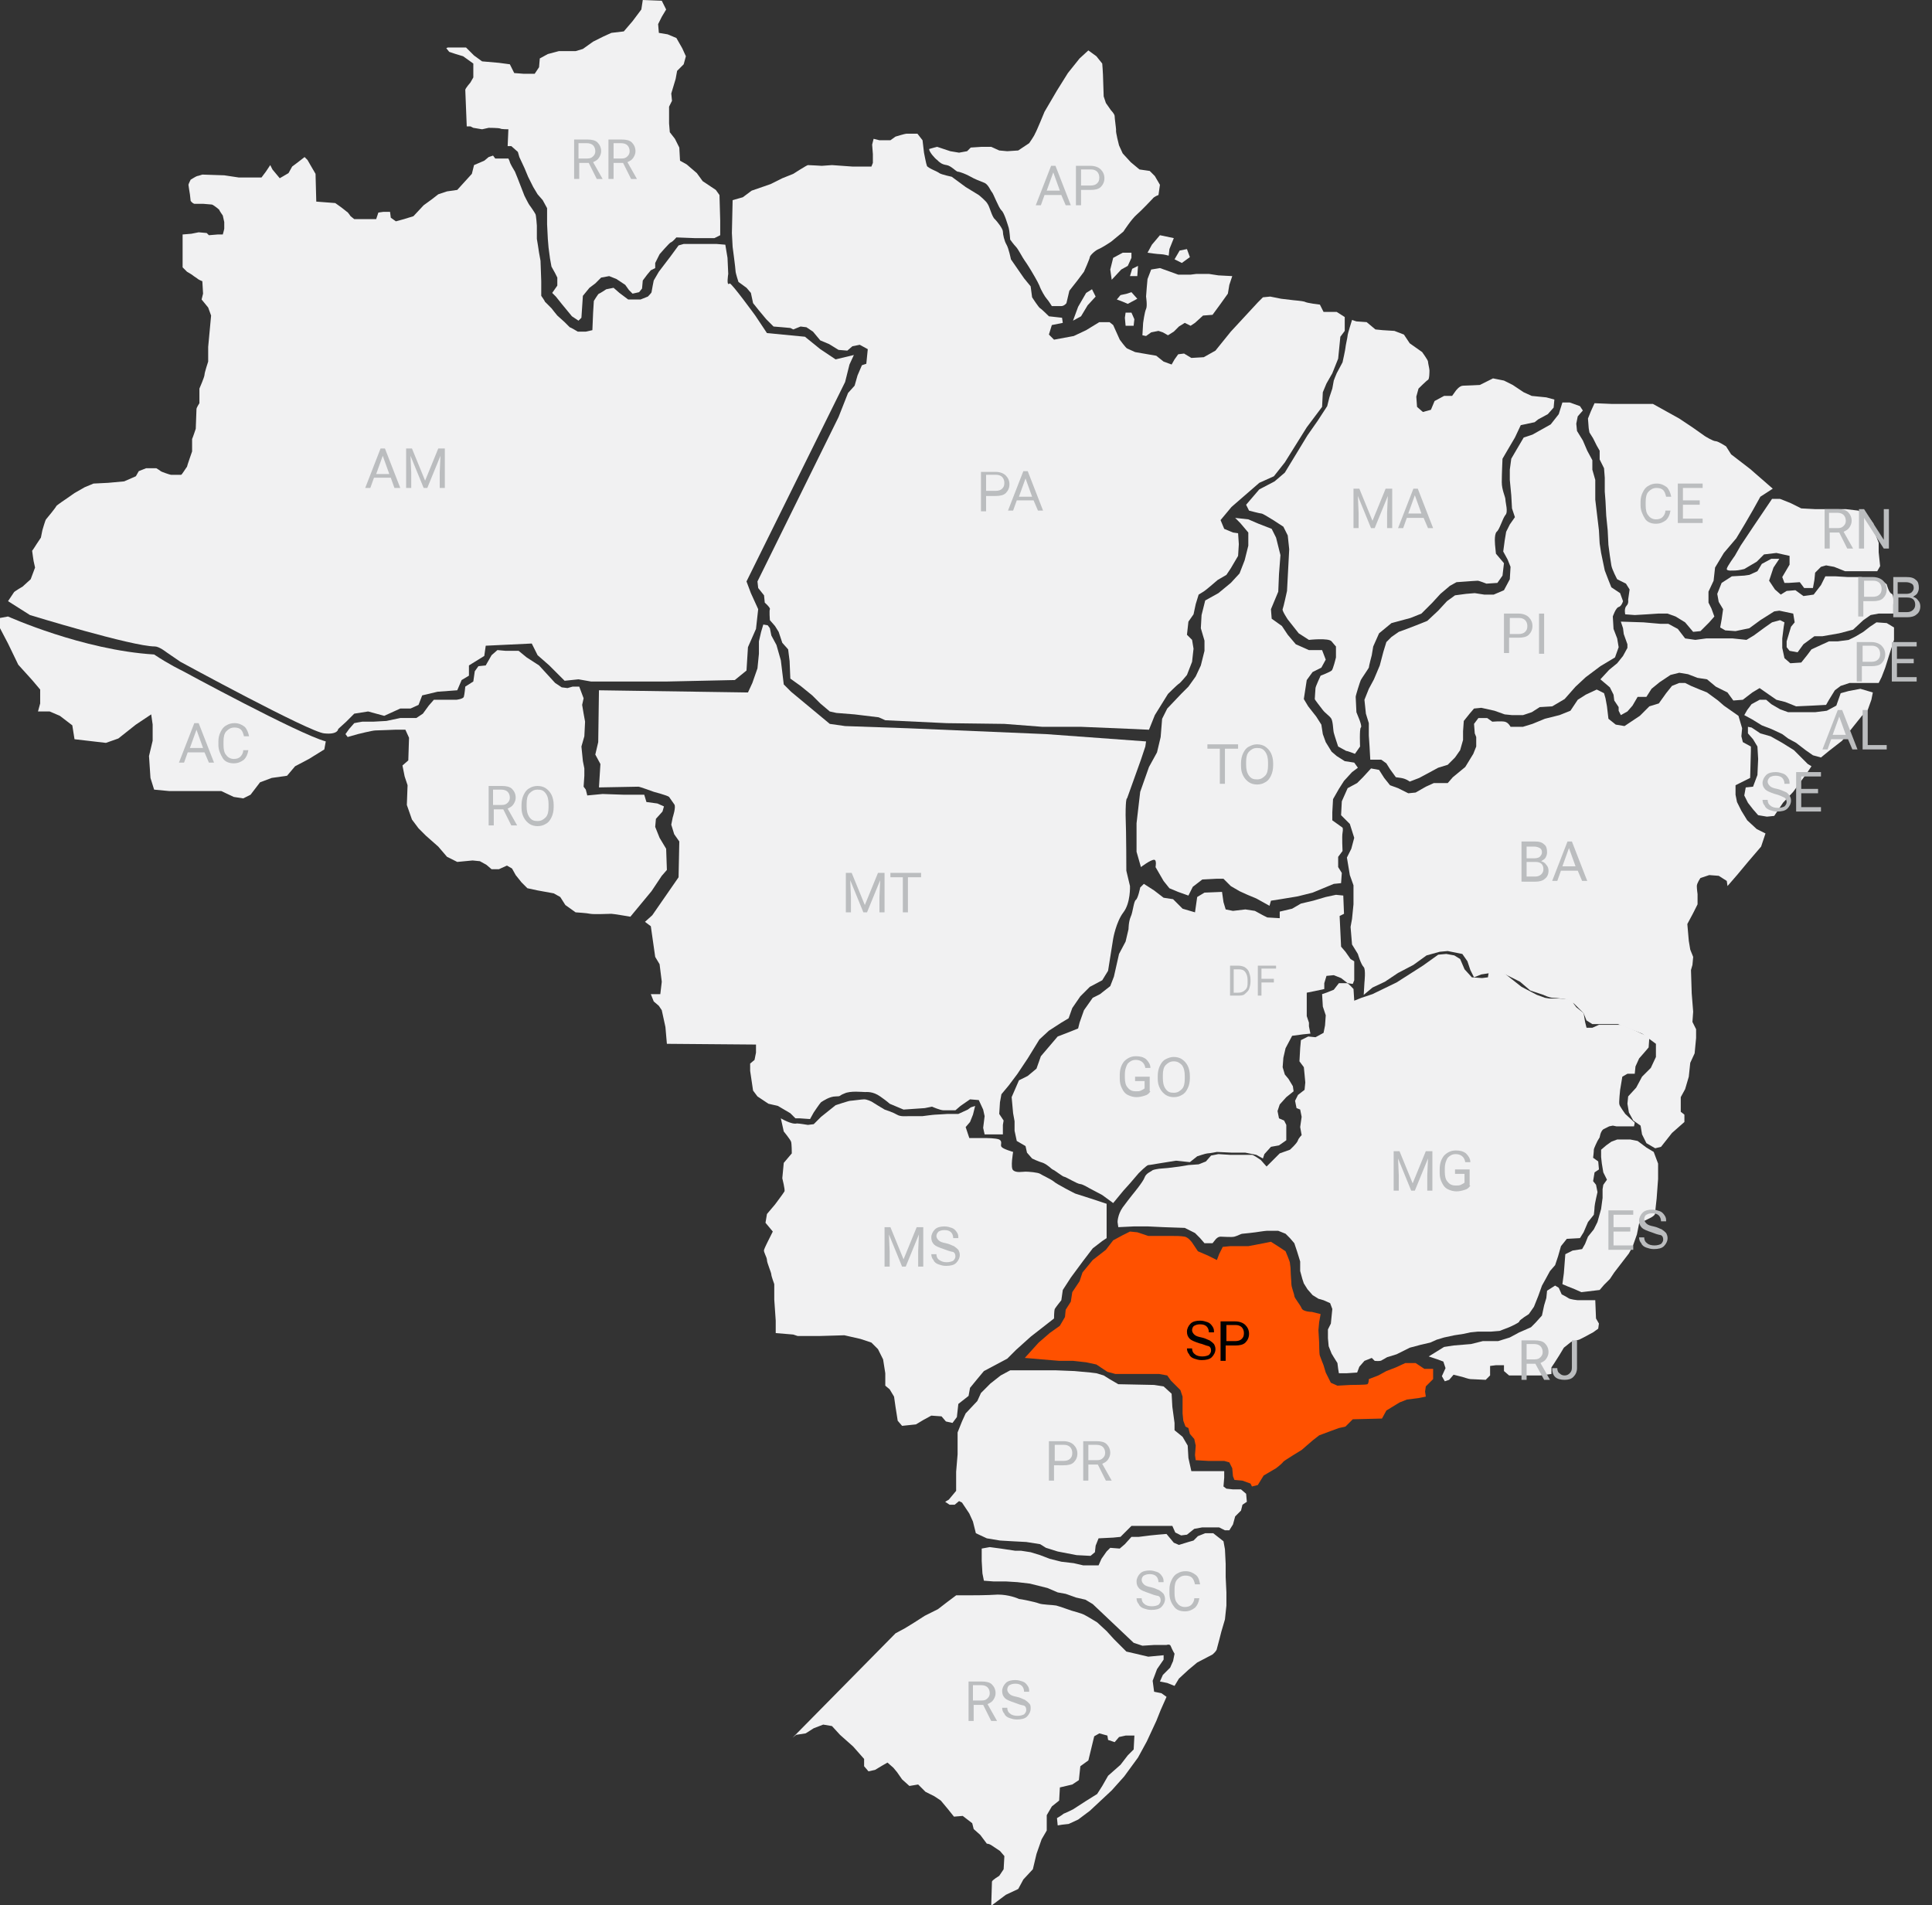 <?xml version="1.0" encoding="utf-8"?>
<!-- Generator: Adobe Illustrator 22.0.1, SVG Export Plug-In . SVG Version: 6.00 Build 0)  -->
<svg version="1.2" baseProfile="tiny" xmlns="http://www.w3.org/2000/svg" xmlns:xlink="http://www.w3.org/1999/xlink" x="0px"
	 y="0px" viewBox="0 0 264.5 260.8" xml:space="preserve">
<rect x="0" y="0" width="264.5" height="260.8" fill="#333333" stroke="none"/>
<g id="map">
	<path fill="#F1F1F2" d="M92.6,189.5"/>
	<path fill="#F1F1F2" d="M155.8,74.6"/>
	<path fill="#F1F1F2" d="M82,94.5l20.4,0.3l0.6-1.3l0.7-2l0.2-2v-1.7l0.3-1.3l0.3-1l0.6,0.1l0.3,0.4l0.2,1l0.7,1.3l0.6,2.1l0.4,3.3
		l1,1l5.3,4.4l2.1,0.3l8.6,0.3l18.9,0.8l13.7,1l-0.1,0.7l-0.6,1.8l-1.9,5.3c0,0-0.2-0.2-0.2,2.3c0.1,2.5,0.1,7.6,0.1,7.6l0.5,2.1
		c0,0,0.1,2.3-0.9,3.6c-1,1.3-1.4,3.6-1.4,3.6l-0.7,4.4l-0.8,1.3l-1.7,0.9l-1.3,1.3l-1.1,1.6l-0.5,1.4l-1,0.6l-1.7,1.1l-1.3,1.2
		l-1.6,2.6l-1.4,2.1l-1.2,1.6l-1,1.2l-0.2,1.1l-0.1,1.6l0.6,0.9l-0.1,0.6v1.3h-2.5l-0.2-0.9l0.2-1.6l-0.2-0.9l-0.6-1.3l-1.2-0.1
		l-1.3,0.9l-0.7,0.6c0,0-1.1,0-1.6,0c-0.5,0-1.6-0.5-1.6-0.5l-1,0.2l-2.9,0.2l-1.9-0.8c0,0-0.3-0.3-1.3-1c-1-0.7-1.8-0.6-2.1-0.6
		c-0.3,0-2-0.2-2.8,0.2c-0.8,0.3-0.4,0.4-1.2,0.4c-0.8,0-1.7,0.6-2,0.8c-0.2,0.2-1,1.4-1,1.4l-0.5,0.9l-1.4-0.1h-0.6l-0.7-0.7
		l-1.7-1l-1.3-0.3l-1.5-1l-0.6-0.8l-0.4-2.7v-1l0.6-0.5l0.2-1V143l-12.2-0.1l-0.2-2.3l-0.5-2.3l-0.4-0.6l-0.7-0.6l-0.4-1h1.3
		l0.2-1.7l-0.3-2.4l-0.6-1l-0.6-4.2l-0.8-0.6l1-0.9l3.6-5.2l0.1-4.9l-0.7-1l-0.4-1.3l0.2-1c0,0,0.5-1.5,0.2-1.8
		c-0.2-0.3-0.5-0.7-0.7-1c-0.2-0.2-2.1-0.7-2.1-0.7s-1.9-0.7-2.1-0.7c-0.2,0-5.4,0.1-5.4,0.1l0.2-3.2l-0.7-1.3l0.4-1.7L82,94.5z"/>
	<path fill="#F1F1F2" d="M106.9,153.1l0.4,1.8c0,0,0.9,1.1,1,1.4c0.1,0.3,0.1,1.6,0.1,1.6l-1.1,1.3l-0.2,2.1c0,0,0.4,1.6,0.3,1.8
		c-0.1,0.2-1.3,1.8-1.3,1.8l-1.1,1.3l-0.2,1.2l1,1.2l-0.7,1.4c0,0-0.4,0.8-0.5,1.1c-0.1,0.3,0.4,1,0.4,1.4c0,0.4,0.6,1.7,0.6,2
		c0,0.2,0.4,1.3,0.4,1.3v2.1l0.2,2.9v1.7l2.4,0.2l0.6,0.2h3l3.4-0.1l2.2,0.5l1.5,0.5l0.9,0.9l0.7,1.4l0.3,1.9v1.7l0.6,0.5l0.6,1
		l0.2,1.4l0.3,1.9l0.6,0.7l1.9-0.2l1-0.6l1.1-0.6l1.4,0.1l0.6,0.7l0.9,0.2l0.6-0.8l0.2-1.8l1.4-1.1l0.2-1.1l0.9-1.1l1-1.2l3.2-1.7
		l1.2-1.2l2-1.8l3.2-2.5c0,0,0-1,0.1-1.3c0.1-0.2,0.9-1.2,0.9-1.2l0.2-1.4l1.1-1.7l1.7-2.3l1.3-1.7l1.3-1l0.6-0.4v-4.7l-1.8-0.6
		l-2.5-0.8c0,0-2.6-1.3-3-1.7c-0.4-0.3-1.5-0.8-1.8-1c-0.3-0.2-1.6-0.3-2-0.3c-0.4,0-1.3,0.2-1.7-0.2c-0.4-0.3,0-2.5,0-2.5
		s-1.4-0.4-1.6-0.7c-0.2-0.3,0.2-0.7-0.3-1c-0.5-0.2-1.7-0.2-2.2-0.2c-0.6,0-1.9,0-1.9,0l-0.5-1.5l0.6-0.7l0.4-1l0.3-1.2l-0.6,0.2
		l-0.4,0.3l-1.3,0.6h-1.5c0,0-1.5,0.1-1.7,0.1c-0.2,0-1.7,0.2-1.7,0.2s-1.3,0-1.8,0c-0.5,0-1.2,0.1-1.7-0.2
		c-0.5-0.3-1.4-0.6-1.7-0.7c-0.2-0.1-1.8-1.1-1.8-1.1s-0.6-0.3-1-0.3c-0.3,0-1.7,0.2-1.9,0.2c-0.2,0-2,0.6-2,0.6l-1,0.8l-1,0.8l-1,1
		l-0.8,0.1c0,0-1.2-0.2-1.5-0.2C108.4,154,106.9,153.1,106.9,153.1z"/>
	<path fill="#F1F1F2" d="M156.6,121l1.4,0.9l1.3,1l1.3,0.2l1.3,1.3l1.7,0.5l0.3-2.1l1-0.6l2.4-0.1l0.2,1.4l0.3,1l1,0.2l1.7-0.2
		l1.3,0.2l1.1,0.6l0.6,0.3l1.7,0.1v-0.9l1.7-0.4l1.2-0.7l1.7-0.4l1.7-0.5l1.4-0.3l1,0.1l0.1,2.5l-0.6,0.3l0.2,4.2l0.6,0.7l0.7,1
		l0.5,0.3v2.6l-0.2,0.5l-0.7-0.1l-0.9-0.7l-1-0.4l-1,0.1l-0.3,1v0.8l-1.4,0.3l-1,0.2v1v2.2l0.3,0.9v0.5l0.2,1l-1,0.1l-1.5,0.2
		l-0.9,1.7l-0.3,1.3l-0.1,1.3l0.3,1l0.5,0.6l0.6,1l0.1,0.7l-1,0.8l-0.9,1l-0.3,0.9l0.2,1l0.7,0.3l0.3,0.6v1.4v0.7l-1,0.7L174,157
		l-0.9,1l-0.2,0.6l-0.9-0.5l-1.5-0.3h-1.8l-2.1-0.1c0,0-1,0.2-1.3,0.2c-0.2,0-1.4,0.4-1.4,0.4l-1,0.8l-1.9-0.2l-2.5,0.4
		c0,0-1.1,0.2-1.3,0.2c-0.2,0-1.3,1.1-1.3,1.1l-1.2,1.4l-0.9,1l-1.4,1.7l-1.5-1.1l-1.7-0.9c0,0-1-0.6-1.3-0.6c-0.4,0-2-1-2.2-1
		c-0.2,0-1.3-0.9-1.6-1c-0.2-0.1-0.6-0.6-1.3-0.9c-0.7-0.2-1.5-0.6-1.5-0.6l-0.7-0.8l-0.2-0.9l-1.2-0.7l-0.3-1.4v-1.3l-0.2-1.1
		l-0.2-2.2l1-2.3l1.2-0.6l1.2-1l0.6-1.7l2.3-2.7l1.3-0.5l1.5-0.6l0.2-0.8l0.6-1.7l1.2-1.7l1-0.5l1.4-1.1l0.5-1.3l0.7-3.1l0.9-1.7
		l0.4-1.7c0,0,0-1,0.3-1.7c0.3-0.6,0.4-2.1,0.7-2.3c0.3-0.2,0.6-1.7,0.6-1.7L156.6,121z"/>
	<path fill="#FF5100" d="M140.3,185.9l2.3,0.2l2.4,0.2h1.9l1.8,0.2l1.4,0.3l1.5,1l1.1,0.3h2.2h1.7h2.1l1.1,0.2l0.5,0.7l0.7,0.7
		l0.6,0.6l0.3,0.9v1.3v1l0.1,1l0.3,0.8l0.4,0.2l0.2,0.8l0.6,0.7l0.2,0.9l-0.1,1.3l0.1,0.7l1.7,0.1h2.2l0.7,0.2l0.4,0.8l0.1,1.1
		l0.2,0.5l1.1,0.1l1.1,0.4l0.2,0.4l0.8-0.2l0.8-1.3l1.7-1c0,0,0.8-0.6,1-0.9c0.2-0.2,2.5-1.6,2.5-1.6l1.5-1.3l0.9-0.7l1.6-0.6
		l1.1-0.4l0.9-0.2l1-1l4-0.1l0.6-1.1l1.8-1.1l1-0.4l1.6-0.2l1-0.2l-0.1-0.7l0.1-0.7l1-1v-1.4H195l-1.2-0.8h-1.4l-1.3,0.6l-1.3,0.5
		l-1.1,0.6l-1.3,0.5c0,0,0,0.6-0.2,0.7c-0.2,0.1-2.3,0.1-2.3,0.1l-1.8,0.1l-0.9-0.4l-0.7-1.4l-0.3-1c0,0-0.4-1-0.5-1.3
		c-0.1-0.2-0.1-1.8-0.1-1.8l-0.1-1.7l0.1-1.1l0.2-1.1l-1.2-0.3c0,0-1.2,0-1.4-0.5c-0.2-0.5-1-1.4-1-1.7c0-0.2-0.4-1.2-0.4-1.6
		c0-0.4-0.1-1.3-0.1-1.8c0-0.6-0.1-0.9-0.1-1.1s-0.6-1.6-0.6-1.6l-0.9-0.6L174,170l-1,0.2l-2.1,0.4h-2.5l-1,0.1l-0.5,1l-0.3,0.8
		l-1.2-0.6l-1.4-0.6l-0.8-1.2c0,0-0.5-0.7-1-0.8c-0.6-0.1-1.2-0.1-2-0.1c-0.8,0-3,0-3,0l-1.5-0.5l-1-0.1l-1,0.5l-1.3,0.7l-1,1.3
		l-1.8,1.4l-1.4,1.7l-0.4,1.2l-1,1.5l-0.2,1.3l-0.7,1.1l-0.1,1l-0.7,1.2l-1.4,1l-1.5,1.3L140.3,185.9z"/>
	<path fill="#F1F1F2" d="M195.6,185.7l2.1-1.3l1.3-0.2l2.4-0.2l1.6-0.4h0.9h1.2l1.6-0.5l1.3-0.7l0.7-0.3l0.9-0.4l0.6-0.6l0.9-1
		l0.3-1.4l0.3-1l0.1-1l1.1-0.7l0.5,0.3l0.4,0.9c0,0,0.6,0.3,0.9,0.5c0.2,0.2,1.3,0.3,1.3,0.3h1.7h0.7l0.1,2.5l0.4,0.7l-0.1,0.7
		l-0.7,0.5l-1.3,0.7l-0.6,0.3l-1.1,0.3l-1,0.8l-0.6,1l-0.7,1.1l-0.4,0.6v0.9l-1.5,0.2c0,0-2.1,0-2.4,0c-0.2,0-1.9,0-1.9,0l-0.7-0.6
		v-0.8h-1.1l-0.8,0.1v1.3l-0.6,0.6c0,0-1.9-0.1-2.1-0.1c-0.2,0-1.1-0.3-1.1-0.3l-1.2-0.3l-0.6,0.7l-0.6,0.2l-0.4-0.7l0.5-1.1
		l-0.3-0.9l-0.8-0.3L195.6,185.7z"/>
	<path fill="#F1F1F2" d="M214.6,176.1l1,0.4l0.9,0.4l2.5-0.3l0.6-0.7l0.8-0.8l0.6-0.9l1-1.3l1-1.3l0.5-0.9l0.6-1.7l0.3-1.5l1.6-0.8
		c0,0,0.6-0.3,0.6-0.6c0-0.3,0.2-2,0.2-2l0.2-2.7v-2.1l-0.6-1.6l-1-0.6l-1.2-0.9l-1-0.2h-1.8l-0.8,0.3l-0.7,0.5l-0.7,0.6v1l0.1,0.9
		l0.2,1.2l0.5,1l-0.5,0.7l-0.1,0.6v1.2l-0.2,1.5l-0.5,1.8l-0.5,1l-0.8,1l-0.4,1l-0.4,0.7l-1.3,0.2l-1,0.5l-0.1,1.3l-0.1,1.3
		l-0.2,1.5L214.6,176.1z"/>
	<path fill="#F1F1F2" d="M153,167.3l0.1,0.7l2.1-0.1h2l2.1,0.1l2.9,0.1l1.4,0.7l0.7,0.7l0.6,0.7h1.1l0.4-0.5c0,0,0.3-0.4,0.7-0.4
		c0.4,0,1.5,0.1,1.9,0c0.4-0.1,0.9-0.4,1.1-0.4c0.2,0,1.8-0.2,1.8-0.2s1.3-0.2,1.5-0.2c0.2,0,1.6,0,1.6,0l1,0.4l0.6,0.6l0.6,0.7
		l0.4,1.2l0.4,1.3v1.3l0.3,1.1l0.2,0.6l0.5,0.8l0.7,0.8l0.8,0.5l0.7,0.2l0.9,0.4l0.3,0.8l-0.1,1l-0.1,1l-0.4,0.8v1.2l0.1,1.1l0.4,1
		l0.3,0.5l0.5,0.8l0.1,0.8l0.1,0.6h1l1.5-0.1l0.3-0.8l0.7-0.8l1-0.4l0.4,0.4c0,0,0.8,0.1,1-0.1c0.2-0.1,0.7-0.4,0.7-0.4l1.3-0.4
		l1-0.5l0.8-0.4l1.5-0.4l1.3-0.3l0.9-0.4l1-0.3l1.4-0.3l1.3-0.2l0.9-0.2l1-0.1h1.8l1.2-0.1l1.3-0.5c0,0,1.4-0.6,1.4-0.8
		c0-0.2,1.3-1,1.3-1l0.7-1l0.6-1.5l0.5-1.4l0.5-0.9l0.6-1.1l0.7-0.8l0.4-1.2l0.4-1.4l0.8-1l1.8-0.1l0.5-0.8l0.6-1.4l0.8-1
		c0,0,0.1-0.8,0.1-1.1c0-0.3,0.4-2,0.4-2l-0.2-1l-0.4-0.5l0.2-1.2l0.6-0.4l-0.1-1.1l-0.7-0.5c0,0,0.1-0.8,0.1-1.1
		c0-0.2,0.5-1.2,0.5-1.2l0.3-0.5c0,0,0.1-0.8,0.5-1.1c0.4-0.2,0.8-0.4,0.8-0.4l0.5-0.1l0.5,0.1h1.4h1l0.1-0.5l-1.3-1.2
		c0,0-0.8-1.1-0.8-1.3c-0.1-0.2,0.1-2,0.1-2l0.3-1.8l0.7-0.4h1l0.1-1l0.5-1.1l0.7-0.8l0.6-0.7l0.1-1.4l-1.5-0.7l-1.1-0.5l-1.2-0.5
		c0,0-0.8,0-1,0c-0.2,0-1.3,0-1.3,0h-0.8l-0.9,0.4h-0.8l-0.2-0.8l-0.2-1.2l-1-0.8l-0.6-0.8l-0.7-0.3c0,0-0.8-0.1-1.1-0.1
		c-0.2,0-1.3,0-1.3,0l-0.6-0.1l-1.1-0.4l-2.1-1.1l-1.4-1.1l-1-0.8c0,0-0.7-0.1-1-0.1c-0.2,0-1.1,0.1-1.1,0.1l-0.1,0.6l-0.8,0.1
		l-1.4-0.1l-1-1.1l-0.3-0.7l-0.3-0.7l-0.8-0.5l-1.1-0.2l-1.1,0.1l-2.1,1.5l-3.6,2.3l-3.3,1.6l-1.5,0.5l-1,0.4l-0.1-1.6
		c0,0-0.7-0.8-0.9-0.8c-0.2,0-1.1,0-1.1,0l-0.7,0.9l-1,0.4l-0.6,0.2l0.1,1.7l0.4,1.2l-0.1,1.4l-0.2,1l-1.1,0.6l-1-0.1l-1,0.5
		l-0.1,1.1l-0.1,1.8l0.6,0.8l0.1,1l0.1,1.1l-0.1,1l-0.9,0.7l-0.4,0.8l0.2,1l0.5,0.2l0.2,1l-0.2,1.4l0.2,1.1c0,0-0.4,0.4-0.5,0.7
		c-0.1,0.4-1.1,1.3-1.1,1.3l-1.4,0.5l-1.1,1.1l-0.7,0.7l-0.8-0.9c0,0-1-0.7-1.2-0.7c-0.3,0-1.2,0-1.2,0h-1.8l-1.6-0.1l-1,0.2
		l-0.7,0.8l-1,0.4l-1.4,0.1l-1.2,0.2l-1.6,0.2l-1.2,0.1c0,0-0.7,0.1-0.9,0.2c-0.2,0.2-0.9,0.4-1.1,1c-0.2,0.6-1.7,2.4-1.7,2.4
		s-1.1,1.4-1.3,1.7C153,166.3,153,167.3,153,167.3z"/>
	<polygon fill="#F1F1F2" points="131.1,196.1 131.1,199.1 130.9,201.5 130.9,204.1 129.9,205.3 129.4,205.6 130,206 130.7,206 
		131.3,205.5 131.7,205.7 132.7,207.2 133.2,208.3 133.6,209.9 135.1,210.6 136.9,210.9 138.6,211 140.5,211.1 142.4,211.4 
		143.2,211.9 144.8,212.4 147.4,212.9 149.3,213 149.9,212.5 150,211.6 150.4,210.6 152.4,210.5 153.4,210.4 154.3,209.5 
		154.9,208.9 156.6,208.9 158.8,208.9 160.5,208.9 160.9,209.8 161.7,210.2 162.5,210.1 163.5,209.3 164.6,209.1 165.7,209.1 
		166.9,209.1 167.7,209.5 168.3,209.5 168.8,208.7 169.1,207.6 169.9,206.8 170.1,206 170.7,205.6 170.6,204.5 169.9,203.9 
		168.8,203.9 167.9,203.8 167.5,203.5 167.6,202.3 167.6,201.4 163.1,201.4 162.7,199.6 162.6,197.9 161.9,196.7 160.8,195.8 
		160.8,194.8 160.5,192.6 160.4,190.8 159.3,189.8 158,189.6 153.1,189.5 151.9,188.8 151.1,188.3 150.1,188 149.3,187.9 
		147.1,187.7 144.6,187.6 143.7,187.6 142,187.6 140.6,187.6 139.1,187.6 138.3,187.6 137,188.3 135.6,189.4 134.3,190.7 
		133.8,191.8 132.2,193.5 131.7,194.6 	"/>
	<path fill="#F1F1F2" d="M134.4,212v1.7l0.1,1.7l0.2,1l1.3,0.1h1.7l1.6,0.1l1.7,0.2l2.4,0.6l1.4,0.6l1.1,0.2l1.4,0.5l1.3,0.3l1,0.6
		l5.6,5.3l1.2,0.4l1.6-0.1h1.7c0,0,0.5-0.2,0.6,0.2c0.2,0.5,0.5,1,0.5,1l-0.2,1l-0.4,0.9l-1,1l-0.4,0.9l1,0.2l1,0.4l0.6-1l1.3-1.2
		l1.2-1l2.1-1.1c0,0,0.6-0.5,0.6-0.8c0.1-0.3,0.6-2.3,0.6-2.3l0.5-1.7l0.2-1.9v-1.8l-0.1-2.1c0,0,0-1.6,0-1.8c0-0.2-0.1-2-0.1-2
		l-0.2-1.1l-1.4-1.1H165l-1,0.4l-0.6,0.6l-0.7,0.2l-1.3,0.4l-0.7-0.3l-0.5-0.6l-0.5-0.6l-1.2,0.1l-1,0.1l-1.6,0.2h-1l-0.9,1
		l-0.7,0.6l-1.3-0.1l-0.5,0.5l-0.7,1l-0.4,0.9h-1h-1.1L147,214l-1.7-0.2l-1.6-0.4l-1.3-0.5l-1.3-0.4l-1.3-0.2H139l-2-0.3l-1.5-0.2
		L134.4,212z"/>
	<path fill="#F1F1F2" d="M109,237.5l1.3-0.2l1.1-0.7l1.3-0.5l1.2,0.2l1.1,1.2l1.8,1.6l1.5,1.7v1l0.6,0.7l0.9-0.2l1-0.6l0.7-0.4
		l0.8,0.7l0.5,0.6l0.7,1l1,0.9l1.2-0.2l1,1l1.2,0.6l0.9,0.6l1,1.2l0.8,1l1.2-0.1l1.3,1l0.2,0.8l0.9,0.8l0.9,1.2c0,0,0.3,0,0.6,0.2
		s1.2,0.8,1.2,0.8l0.6,0.7l-0.1,1.8l-0.6,0.9c0,0-1,0.6-1,0.8c0,0.2-0.1,3.3-0.1,3.3l0.8-0.6l1.2-0.9l1.7-0.8l0.7-1.3l1.3-1.4
		l0.5-2.1l0.7-2l0.7-1.2v-2.1l0.7-1.2l1-0.8l0.1-1.8l1.7-0.4l0.9-0.6l0.2-1.9l1.1-0.8l0.8-3.3l0.7-0.4l1.1,0.3l0.1,0.6l0.9,0.3
		l0.6-0.7l0.9-0.2h1.2l-0.1,1.9l-0.8,0.8l-1,1.3l-1.7,1.5l-0.8,1.4l-0.7,1.1l-1.6,1l-1.7,1.1c0,0-1,0.5-1.3,0.6
		c-0.2,0.2-0.9,0.6-0.9,0.6l0.1,1l0.6-0.1l0.9-0.1l1.3-0.6l1.6-1.2l1.5-1.4l1.5-1.4l1.7-1.9l1.9-2.6l1.2-2.2l1.3-2.8l0.6-1.5
		l0.8-1.8l-0.7-0.5l-1-0.2l-0.2-1.5l0.6-1.6l0.9-1.3v-0.6l-2.1,0.2l-1.7-0.4l-1.3-0.3l-1.7-1.7l-1-1.1l-1.3-1.2c0,0-1.3-0.8-1.7-1
		c-0.3-0.2-1.8-0.6-1.8-0.6s-1.7-0.6-2.1-0.7c-0.5-0.1-1.9-0.1-2.4-0.3c-0.5-0.2-2.5-0.6-2.7-0.6c-0.2-0.1-1.4-0.6-2.9-0.6
		c-1.5,0.1-3.4,0.1-4,0.1c-0.6,0-1.7,0-1.7,0l-1.2,0.9l-1.3,1l-1.8,0.9l-1.4,0.9l-1.3,0.8l-1.3,0.7l-14.1,14.3L109,237.5z"/>
	<path fill="#F1F1F2" d="M185.7,44l1.4,0.1l1.2,1l1,0.1l1.6,0.1l1.3,0.5L193,47l1.7,1.2c0,0,0.8,1.1,0.8,1.3c0,0.2,0.2,1,0.2,1.2
		c0,0.2,0,1.2-0.2,1.3c-0.2,0.1-1.3,1.2-1.3,1.2l-0.3,1.1l0.1,1.4l0.8,0.7l1.1-0.3l0.5-1.2l1.3-0.7h1.1l0.5-0.7c0,0,0.5-0.7,1-0.7
		c0.4,0,2.3-0.1,2.3-0.1l1-0.5l0.8-0.4l1.5,0.3l1.2,0.6l1.5,1l1.1,0.5l2,0.2l1.1,0.3l-0.1,1.1l-0.8,0.9l-1.3,0.7l-0.5,0.4l-1.9,0.4
		l-0.8,1.7l-1,1.7l-0.7,1.2c0,0-0.1,2.1-0.1,3.2c0,1.1,0.5,2,0.5,2.4c0,0.4,0.4,1.7,0,2.1c-0.4,0.5-0.8,2-1.2,2.3
		c-0.4,0.4-0.2,2-0.2,2l0.1,1l1.1,1.3l-0.2,1.7l-0.7,1l-1.5,0.1c0,0-1-0.4-1.2-0.4c-0.2,0-1.5,0.1-1.5,0.1l-1.4,0.1l-0.9,0.5
		l-1.3,1.1l-1.1,1.2l-1.5,1.5l-1.5,0.6l-2.6,0.7l-1.7,1.4l-0.8,1.8l-0.2,1.2c0,0-0.4,1.5-0.4,1.7c-0.1,0.2-1,1.5-1.1,1.7
		s-0.7,2.1-0.7,2.3c0,0.2,0.1,2.1,0.1,2.1l0.4,1c0,0,0.4,1,0.2,1.1c-0.2,0.2-0.1,2.6-0.1,2.6l-0.7,1c0,0-1-0.4-1.2-0.4
		c-0.2-0.1-1.1-0.6-1.1-0.6s-0.5-1.5-0.6-1.9c-0.1-0.4-0.1-1.7-0.4-2c-0.2-0.3-0.8-0.7-1.1-1.1c-0.3-0.4-1.1-1.4-1.1-1.5
		c0-0.2,0.1-1.4,0.1-1.5c0-0.2,0.7-1.7,0.7-1.7s1.3-0.5,1.5-0.7c0.2-0.1,0.6-1.8,0.6-1.8v-1.5c0,0-0.2-0.2-0.6-0.7
		c-0.4-0.5-3.1-0.2-3.1-0.2l-1.4-0.9l-1.5-1.9c0,0-0.8-1.2-0.7-1.4c0.1-0.2,0.6-2.5,0.6-2.5l0.3-5.7l-0.2-1.9l-0.6-1.2
		c0,0-2.7-1.8-3-1.8c-0.2,0-1.7-0.4-1.7-0.4l-0.4-0.8l1.8-2.1l2.1-1.1l1.4-1.2l1.4-2.3l1.7-2.8l1.4-2l1.3-2l0.3-1.2l0.4-1.2l0.2-1.1
		c0,0,0.3-0.8,0.4-1c0.1-0.2,0.8-1.5,0.8-1.5s0.4-1.8,0.4-2c0-0.2,0.3-1.5,0.3-1.7c0-0.2,0.6-2.1,0.6-2.1L185.7,44z"/>
	<path fill="#F1F1F2" d="M183.6,111.6l0.1-1.9l0.8-1.8l1.3-0.7l0.8-0.8l1.1-1.2l1.1,0.2l0.7,1.1l0.8,1l1.1,0.4l1.4,0.7l1-0.1
		l1.4-0.8l1.1-0.5h1.9l0.7-0.8l1.7-1.4l1.1-1.8l0.4-1v-1.3l-0.2-0.5l-0.1-1.3l0.6-0.8h1.2l0.7,0.5c0,0,1.2-0.1,1.7,0
		c0.5,0.1,0.8,0.7,0.8,0.7h1.7l1.3-0.4l1.7-0.7l2-0.5l1.5-0.6l1-1.5l1.1-0.7l1.5-0.7l1,0.5l0.2,0.7l0.2,1.1l0.2,1.7l1,0.8l1.2,0.2
		l2.1-1.4l1.3-1.3l1.3-0.4l1-1.4l0.8-1l1-0.4h0.8l0.8,0.4l1.2,0.5l1,0.4l1.5,1.1l0.8,0.7l1,0.7l1,0.7l0.5,1.7l-0.1,1.1l0.2,0.8
		l1.1,0.6v0.6l-0.1,3.7l-1,0.5l-1,0.5v1.3l0.2,1l0.6,1.2l0.8,1.3l1.3,1.2l1.2,0.6l-0.6,1.8l-1.8,2.1l-1.5,1.8l-1.3,1.5l-0.1-0.7
		l-1.1-0.7l-1.3-0.1l-1.2,0.4c0,0-0.5,0.7-0.5,1.1c0,0.4,0.1,1.1,0.1,1.1v1.4l-0.6,1.2l-0.8,1.5l0.2,2.3l0.2,1.2l0.4,1l-0.1,1.1
		l-0.2,0.7l0.1,3.2l0.2,2.5l-0.1,1.4l0.5,1v1.2l-0.2,2.1l-0.6,1.3l-0.2,1.9l-0.5,1.7l-0.6,1.1v2l0.5,0.4v1l-1.7,1.5l-1.5,1.9
		l-0.8,0.2l-1.2-0.7l-0.6-1.2l-0.2-1.2l-1-0.7l-0.6-1.1l-0.2-1.2l0.1-1l1.1-1.2l0.8-1.5l1.2-1.2l0.7-1.5v-1.8l-1.9-1.4l-1.8-0.7
		l-1.5-0.6h-1.7H218l-0.8-0.5l-0.4-1l-1.3-1.3l-1.1-0.6c0,0-1.3-0.2-1.8-0.2c-0.5,0-1.3-0.4-1.3-0.4l-1.8-0.6l-1.4-1.2l-1.4-0.7
		l-0.8-0.4l-1.8-0.1l-1.3,0.2l-1,0.4l-0.5-1l-0.4-1.2l-0.7-1l-2-0.4l-1.1,0.1l-1.8,0.5l-1.8,1.3l-2.1,1.1l-1.8,1.2l-1.7,0.8l-1.2,1
		l0.1-1.7c0,0,0.2-1.8-0.1-2.1c-0.4-0.4-0.8-1.8-0.8-1.8l-0.8-1.3l-0.2-2.4l0.2-1.1l0.2-2v-2.6l-0.5-1.4l-0.4-2.4l0.6-1.2l0.4-1.5
		l-0.6-1.9L183.6,111.6z"/>
	<polygon fill="#F1F1F2" points="239.8,99.6 241,100.4 242.4,100.8 244,101.7 245.6,102.7 247.5,104.6 248,104.9 247.4,105.8 
		245.5,108.4 244.1,109.9 242.9,111.7 241.9,111.8 240.7,111.6 240,110.8 239.3,109.9 238.8,108.9 239,107.8 240,107.7 240.6,106.1 
		240.7,103.9 240.6,102.2 240,101.2 239.3,100.4 239.3,99.5 	"/>
	<polygon fill="#F1F1F2" points="238.8,97.9 239.9,98.5 241.2,99.3 242.5,99.8 244,100.5 244.8,101.1 245.9,101.7 247.2,102.7 
		248.2,103.4 249.3,103.7 250.4,102.8 252.2,101.4 253.7,99.5 254.9,98 255.7,97.2 256.2,95.8 256.4,94.8 254.7,94.3 253.1,94.6 
		252,94.9 251.4,96.6 250.1,97.3 248.5,97.5 246.6,97.5 244.8,97.5 243.7,97.1 242.5,96.4 241.8,95.8 240.9,95.8 239.8,96.4 
		239.2,97.2 	"/>
	<path fill="#F1F1F2" d="M213.9,55.1h1l1.4,0.5l0.4,0.6L216,57l-0.2,1l0.1,1l0.8,1.3l0.6,1.4l0.7,1.3v1.3l0.4,1.4v2.7l0.5,4.2
		l0.1,1.8l0.2,1.3l0.5,2.4l0.5,1.3l0.4,1l1.2,0.8l0.4,1.1c0,0-0.2,0.7-0.6,0.8c-0.4,0.1-0.8,1.3-0.8,1.3l0.1,1.7l0.5,1.3l0.2,1.2
		l-0.5,1.4l-2,1.2l-2,1.5l-1.4,1.3l-1.5,1.7l-1.7,1l-1.7,0.1l-1.1,0.7l-1.2,0.4H207l-1-0.1l-1.4-0.5l-1.8-0.4l-1,0.1l-0.6,0.7
		l-0.8,1l-0.1,1.4v1.2l-0.4,1.4l-0.7,1l-1,1l-1.3,0.4l-1.3,0.7l-1.3,0.7l-1.3,0.5c0,0-0.5-0.4-1.2-0.5c-0.7-0.1-0.7-0.1-0.7-0.1
		l-0.8-1.1l-0.5-0.8l-0.7-0.5h-1.5l-0.1-1.8l-0.1-1.5v-1.7l-0.4-1.3l-0.2-1.9l0.6-1.5l0.7-1.3l0.8-1.9l0.5-1.9l0.4-1.3l0.7-0.7
		l1-0.7l1.1-0.4l1.3-0.5l1.5-0.6l1.5-1.4l1.2-1.3l1.1-0.8l1.5-0.2l1.2-0.1l1.3,0.2h1.3l1.4-0.6l0.8-1.5l0.1-1.7l-0.4-1l-0.6-1.1
		l0.2-1.5l0.2-1.2l0.5-1l0.7-1l-0.4-1.2l-0.1-1.8l-0.2-2.1v-1.4l0.2-1.5l0.7-1.2l1-1.7l1.2-0.4l2.5-1.4l1.1-1.4L213.9,55.1z"/>
	<path fill="#F1F1F2" d="M218.3,55.2l-0.5,1.1l-0.4,1l0.1,1.3l0.1,0.6l0.5,0.8l0.5,1l0.4,0.7v1.2l0.6,1.2l0.1,1.3v1.9l0.1,1.3l0.1,2
		l0.2,2l0.1,2l0.2,1.5c0,0,0.1,0.7,0.2,1.3c0.1,0.6,0.8,1.9,0.8,1.9l1.2,0.6l0.5,0.8l-0.2,1.4c0,0,0.1,0.5-0.2,0.8
		c-0.4,0.4-0.2,1.2-0.2,1.2l1.3,0.1l1.7-0.1l1.5-0.1h1.3l1.1,0.4l1.3,0.8l1.1,1.3l1-0.1l1.2-1.2l0.7-0.8l-0.4-1.1l-0.4-0.8V81
		l0.7-1.5l0.2-1.8l1.2-2l1.7-2l1.2-2l1.1-1.9l1-1.8l1.7-1.1l-3.1-2.7l-2.6-2l-0.7-1.1c0,0-1.1-0.7-1.4-0.7c-0.4,0-1.5-0.7-1.5-0.7
		l-1.7-1.2l-1.8-1.2l-1.8-1l-1.8-1h-1.9h-2.5h-1.2L218.3,55.2z"/>
	<path fill="#F1F1F2" d="M242.6,68.3h1.1l1.5,0.6l1.4,0.7l1.9,0.1h2.3h1.9l1.7,0.2l1.3,0.7l0.8,1.1v0.8l0.7,1.8v1.3l0.2,1.9
		l-0.4,0.7h-2h-2.4l-1.5-0.6l-1.1-0.2l-0.7,0.2l-0.8,0.8l-0.1,1l-0.2,1.1H247l-0.6-0.8l-1.5,0.1h-0.6L244,79l1-1.7v-1.2l-1.8-0.4
		l-1.7,0.2l-1,1l-1.7,1c0,0-0.8,0.2-1.2,0.2c-0.4,0-1.2,0.1-1.2-0.2s1.1-1.8,1.1-1.8l0.8-1.4l1.8-2.7L242.6,68.3z"/>
	<path fill="#F1F1F2" d="M235.7,79.8l-0.6,1.5l0.2,1.1l0.6,1l-0.2,1.4l-0.2,1.1l0.7,0.4l1.4,0.1l1.9-0.4l1.5-1.1l1.9-1.2l0.7-0.1
		l1.9,0.4l0.2,1.2l-0.5,0.6l-0.6,2v0.8l0.4,0.5l1.1,0.2l0.8-1.1l1.5-1.1h1.1l2.3-0.4l1.9-0.5l1.4-1.3l1-0.7l1.1-0.2h2v-1.2
		c0,0,0.1-1.4-0.2-1.5c-0.4-0.1-0.7-1.3-0.7-1.3l-0.6-0.5l-2.9-0.5H253l-1.7-0.1h-1.4l-0.6,1.2l-1,1.3l-1.4,0.2l-1.1-0.8l-1.2,0.1
		l-0.8,0.5l-0.8-0.7l-0.8-1.2l0.6-1.8l0.8-1.2h-1.1l-1.3,0.7l-0.6,1l-1.1,0.5l-0.7,0.1l-1.7,0.1L235.7,79.8z"/>
	<polygon fill="#F1F1F2" points="219.1,93 220.4,94.1 220.9,95.1 221,95.9 221.6,96.8 221.6,97.3 221.9,97.9 222.8,97.4 223.5,96.6 
		224.2,95.4 225.4,95.4 226.1,94.3 227.2,93.4 228.7,92.4 229.9,92.1 231.1,92.3 232.4,92.8 233.7,93 234.9,94 236.5,94.8 
		237.3,95.9 238.6,95.8 239.9,94.8 240.9,94.2 241.9,94.9 243.2,95.8 244.4,96.1 245.9,96.7 248.1,96.6 250,96.5 250.4,95.8 
		251.2,94.5 252,93.9 253.2,93.5 254.5,93.5 255.9,93.5 257.2,93.5 257.6,92.7 258.1,91.4 258.6,89.8 259.3,87.6 259.3,85.9 
		258.3,85.3 256.9,85.2 256,85.8 255.1,86.5 254.1,87.1 253.1,87.6 251.6,87.8 250.4,87.8 249.3,88.3 248,88.9 247.4,89.7 
		246.6,90.7 245.1,90.8 244.3,90.1 244,88.7 244,87.4 244.2,85.8 244.3,85.2 243.7,84.9 242.6,85.2 241.6,85.9 240.1,87 239.1,87.6 
		237.2,87.4 236.3,87.4 235.3,87.4 233.6,87.4 232.1,87.6 230.7,87.4 229.7,86.1 228.4,85.4 227.3,85.4 225,85.2 221.9,85.1 
		222.2,86 222.3,86.8 222.8,88.2 222.8,88.7 222.2,89.8 221.4,90.8 220.3,91.7 	"/>
	<path fill="#F1F1F2" d="M1.1,84.4c0,0,10.2,4.6,20,5.2c2.1,1.4,3.8,2.2,3.8,2.2s16,8.7,19.7,9.7l-0.2,1.1l-2.1,1.3l-1.9,1l-1.1,1.3
		l-2.1,0.3l-1.6,0.6l-1.3,1.7l-1,0.5l-1.3-0.2l-1.7-0.8h-2.7h-4.4l-2.1-0.2l-0.5-1.6l-0.2-3l0.5-2.1v-2.2l-0.2-1.4l-2.1,1.4
		l-2.4,1.9l-1.7,0.6l-4.3-0.5l-0.3-1.9L8.2,98l-1.4-0.6H5.2l0.3-1.1v-1.9l-1.1-1.3L2.5,91l-1.4-2.9L0,86v-1.4L1.1,84.4z"/>
	<path fill="#F1F1F2" d="M1.1,82.3l3,1.9c0,0,14,4.3,17.1,4.3c0.6,0,1.6,0.8,1.6,0.8l1.9,1.3c0,0,17.8,9.7,19.7,9.8
		c1.9,0.2,1.9-0.6,1.9-0.6l1.1-1l1.1-1.1l1.9-0.3l2.2,0.6l2.2-1h1.4l1.1-0.5l0.5-1.3l2.1-0.5l2.7-0.2l0.6-1.4l1-0.6v-1.4l2.1-1.3
		l0.2-1.4l6.3-0.3l0.8,1.6l1.6,1.4l2.1,2.1l1.9-0.2l1.7,0.3h10.5l9.2-0.2l1.6-1.3l0.2-3.2l1.1-2.5l0.3-2.7l-1-2.2l-0.6-1.6
		l13.5-27.3l0.6-2.4l0.6-1.3l-2.5,0.6l-2.1-1.4l-2.1-1.7l-5.2-0.5l-1.6-2.4c0,0-3.2-4.4-3.5-4.4c-0.5,0.5-0.2-1.3-0.2-1.3l-0.1-2.2
		l-0.3-1.8l-1.2-0.1h-1.9l-2.6,0l-0.7,0.2l-1.1,1.5l-1.6,2.1l-0.7,1.2c0,0-0.3,1.5-0.3,1.6c0,0.1-0.5,0.6-0.5,0.6l-1,0.4l-1.7,0
		l-1.2-0.9L84,39.4L83,39.6c0,0-0.9,0.6-1,0.6c-0.1,0-0.7,1-0.7,1l-0.1,1.6l-0.1,2.4l-0.9,0.2l-1.1,0c0,0-1-0.6-1.1-0.6
		c-0.1-0.1-0.7-0.7-0.7-0.7s-0.9-0.8-1-0.9c-0.1-0.1-0.8-1-0.8-1s-0.8-0.8-0.9-0.9c0-0.1-0.5-0.8-0.5-0.8v-0.6l0-1.4l-0.1-2.8
		c0,0-0.2-1.1-0.2-1.1c0-0.1-0.3-1.9-0.3-1.9c0-0.1,0-1.8,0-1.8s-0.1-1.5-0.2-1.6c-0.1-0.2-0.7-1.1-0.8-1.2
		c-0.1-0.1-0.7-1.3-0.7-1.3L71.1,25c0,0-0.5-1.3-0.6-1.5c-0.2-0.3-0.7-1.2-0.7-1.3c0-0.1-0.2-0.5-0.2-0.5l-1.8,0l-0.3-0.4l-0.6,0.2
		l-0.6,0.5l-1.4,0.6l-0.3,1.2l-1,1.1l-1,1.1l-1.4,0.2L60,26.6l-0.9,0.7L58,28.1l-1.4,1.5L55.3,30l-1.1,0.3l-0.7-0.5L53.4,29h-0.9
		l-0.7,0.1L51.5,30l-1.3,0l-1.7,0l-0.5-0.4c0,0-0.4-0.6-0.5-0.6c-0.1-0.1-0.9-0.7-0.9-0.7l-0.7-0.5l-2.6-0.2l-0.1-3.8l-0.7-1.2
		l-0.4-0.7l-0.4-0.4l-0.9,0.7l-0.8,0.6l-0.5,0.9l-1.2,0.7l-1-1.2l-0.3-0.6l-0.6,0.9l-0.6,0.8l-3.1,0L30.7,24l-3-0.1
		c0,0-0.6,0.2-0.7,0.2c-0.1,0-0.9,0.5-0.9,0.5s-0.3,0.6-0.3,0.7c0,0.1,0.2,1.3,0.2,1.3l0.1,0.9c0,0,0.2,0.3,0.5,0.4
		c0.3,0,1.2,0,1.2,0s1.1,0.1,1.2,0.1c0.1,0,0.5,0.3,0.5,0.3s0.4,0.3,0.5,0.4c0,0.1,0.5,0.8,0.5,0.8l0.2,0.9c0,0,0,0.8,0,0.9
		c0,0.1-0.2,0.8-0.2,0.8h-0.7l-1.2,0.1l-0.3-0.3l-1.1-0.1L26.2,32L25,32.1l0,1.1l0,3.4l0.6,0.6c0,0,0.7,0.4,0.8,0.5
		c0.1,0.1,0.6,0.4,0.7,0.5c0.1,0.1,0.6,0.3,0.6,0.3l0.1,1.7L27.6,41l0.9,1.1l0.4,1.1l-0.4,4.3v2c0,0-0.5,1.5-0.5,1.8
		c0,0.3-0.7,1.9-0.7,1.9l0,2c0,0-0.4,0.6-0.4,0.8c0,0.2-0.1,2.7-0.1,2.7s-0.4,1.2-0.5,1.4c0,0.2,0,1.7,0,1.7s-0.7,2-0.7,2.1
		c-0.1,0.1-0.7,1.1-0.8,1.1c-0.1,0-1.2,0-1.4,0c-0.1,0-1.3-0.4-1.4-0.5c-0.1-0.1-0.6-0.4-0.6-0.4H20l-1,0.4l-0.4,0.7L17,65.9
		l-2.2,0.2l-2,0.1l-1.2,0.5l-1.4,0.8l-1,0.7c0,0-1.5,1-1.5,1.1c0,0.1-1.3,1.7-1.4,1.8c-0.1,0.1-0.5,1.5-0.5,1.5l-0.2,1L5,74.5
		c0,0-0.5,0.8-0.6,0.9c0,0.1,0.2,1.4,0.2,1.4l0.2,0.9l-0.6,1.6l-1.1,1c0,0-1.2,0.7-1.2,0.8C1.9,81.1,1.1,82.3,1.1,82.3z"/>
	<path fill="#F1F1F2" d="M61.3,6.5c0.2,0,2.5,0,2.5,0l1.1,1.1l1.1,0.8l2.3,0.2l1.5,0.2l0.6,1.2l1.3,0.1h1.5l0.6-0.9L73.9,8L75,7.4
		L76.5,7h2.3l1-0.3l1.4-1l1.4-0.7l1.1-0.5l1.7-0.2l1.2-1.4l1.2-1.6L88,0l2.6,0.1l0.6,1.2l-0.6,1l-0.5,1l0.1,1.2l1.2,0.2l1.2,0.5
		l0.8,1.4l0.5,1.1l-0.3,1.1l-0.9,0.9l-0.2,1.1l-0.6,2l0.1,1l-0.4,0.8v2.3l0.1,1.2l0.7,0.9l0.6,1.2l0.1,1.8l0.9,0.5l1.4,1.2l0.8,1.1
		l1.8,1.2l0.5,0.7l0.1,3.5v2l-0.8,0.4h-2.6l-2.6-0.1c0,0-0.5,0.6-0.8,0.7c-0.2,0.1-1.5,1.6-1.5,1.6l-0.6,1.2v0.7L89.1,37l-0.5,0.6
		L88,38.4l-0.1,1.1L87.5,40l-0.9,0.2l-0.5-0.5L85.6,39l-1.2-0.8l-1-0.4l-1.1,0.2l-0.8,0.8l-0.8,0.6l-0.9,1.1l-0.2,3l-0.4,0.4
		l-0.9-0.6l-1.4-1.7l-0.8-1l-0.5-0.5l0.7-1v-1.1L76,37.4l-0.5-0.9l-0.2-1.1l-0.2-1.5L75,32.7l-0.1-2v-2.2l-0.6-1.1l-0.7-0.8l-0.6-1
		l-0.7-1.4L71.8,23l-0.7-1.5l-0.2-0.7L70,20h-0.5l0.1-2.3c0,0-1,0-1.1-0.1c-0.2-0.1-1.6-0.1-1.6-0.1L66,17.7l-1.2-0.2l-0.4-0.2h-0.5
		c0,0-0.2-4.8-0.2-5c0-0.2,0.7-1,0.7-1l0.4-0.7V8.7l-1.4-1l-1-0.3l-0.9-0.3l-0.4-0.5L61.3,6.5z"/>
	<path fill="#F1F1F2" d="M100.3,27.4l-0.1,4.5l0.1,1.9c0,0,0.4,3,0.4,3.3s0.4,1.5,0.4,1.5l1.1,0.8l0.6,0.7l0.3,1.4l0.8,1l1,1.2l1,1
		l1.2,0.1l1.1,0.1l0.4,0.2l1-0.4l0.8,0.1l0.9,0.6l1,1.2l1.2,0.5l1.3,0.8l1.2,0.1l0.7-0.6l1-0.2l1.1,0.6l-0.1,1l-0.1,1L118,50
		l-0.6,1.4l-0.4,1.4l-0.9,1l-1.3,3.3l-11.1,22.5l0.1,0.9l0.8,1l0.1,1c0,0,0.8,0.7,0.7,0.9c-0.1,0.2,0,1.5,0,1.5l0.7,0.8l0.5,0.8
		l0.5,1.5l0.8,0.9l0.2,1.6l0.1,2.4l1.4,1l1.6,1.3l1.1,1.1l1.3,1.1l0.9,0.2l2.5,0.2l3.3,0.4l0.9,0.4l8.4,0.4l7.9,0.1l5.2,0.4h5.3
		l7.2,0.3l2.1,0.1l0.8-2l1.8-2.9c0,0,1.3-1.3,1.5-1.4c0.2-0.1,1.1-1.2,1.1-1.2l0.7-1.8l0.2-1.8l-0.2-1.2l-0.7-0.7l0.2-1.8l0.7-1
		l0.3-1.4l0.4-1.3c0,0,0.5-0.3,0.8-0.5c0.3-0.2,1.8-1.5,1.8-1.5l1.2-0.7l0.6-0.9l1-1.7l0.1-1.6l-0.1-1.5l-0.7-0.1l-1.2-0.5l-0.5-1.2
		l1.5-1.8l3.8-3.3l2-0.9l1.5-1.9l3-4.8l2.1-2.8l0.1-2l0.5-1.2l0.8-1.4l0.8-2l0.3-3l0.6-0.8v-1.9l-1.1-0.7h-1.8l-0.5-1
		c0,0-1.8-0.2-2.1-0.4c-0.3-0.1-1.5-0.2-1.5-0.2l-1.7-0.2l-1.5-0.3l-1,0.1l-0.7,0.7l-3.7,4l-2.1,2.6l-1.6,0.9l-1.7,0.1l-1-0.6
		l-0.8,0.1l-0.5,0.7l-0.4,0.7l-1.1-0.4l-1-0.8l-2.9-0.5c0,0-0.9-0.4-1.1-0.5c-0.2-0.1-1-1.2-1-1.2l-0.9-2l-0.5-0.4h-1.4l-1.8,1.1
		l-1.7,0.8l-2.7,0.5l-0.7-0.7l0.4-1.3l1.5-0.3l-0.1-0.7l-1.8-0.2c0,0-1-1-1.2-1.1c-0.2-0.1-1.1-1.5-1.1-1.5l-0.2-1.5l-0.9-1.1
		l-1.8-2.6c0,0-0.3-1.5-0.6-2c-0.3-0.5-0.5-1.4-0.5-1.8c0-0.4-0.8-1.4-1.1-1.7c-0.4-0.3-0.7-1.7-1-2.1c-0.2-0.4-1.2-1.2-1.2-1.2
		l-1.8-1.1l-1.9-1.4c0,0-1.4-0.3-1.7-0.5c-0.2-0.2-1.6-0.7-1.7-1c-0.1-0.2-0.4-1.8-0.4-1.8l-0.2-1.7l-0.7-0.9c0,0-1.3,0-1.5,0
		c-0.2,0-1.5,0.4-1.5,0.4l-0.7,0.5h-1.5l-0.8-0.2l-0.2,0.8l0.1,1.3v1.2l-0.2,0.5h-1.6h-1l-2.8-0.2l-1.4,0.1c0,0-1.6-0.1-1.9-0.1
		c-0.3,0.1-2,1.2-2,1.2l-1.5,0.6l-1.6,0.8l-2.6,0.9l-1.2,0.9L100.3,27.4z"/>
	<path fill="#F1F1F2" d="M128.3,20.1l1.8,0.6l1.2,0.2l1.1-0.2l0.5-0.5l1.5-0.1h1.3l1.1,0.5l1.1,0.1l1.5-0.1l1.5-1c0,0,0.7-1,0.8-1.3
		c0.2-0.3,1.3-3,1.3-3l1.7-2.9l1.5-2.4l1.6-2l1.2-1.1l1.1,0.8l0.8,1c0,0,0.1,1.2,0.1,1.5c0,0.2,0.1,3,0.1,3l0.3,0.9l0.7,1
		c0,0,0.5,0.5,0.5,0.8c0,0.3,0.2,1.7,0.2,1.9c-0.1,0.2,0.4,2.1,0.4,2.1l0.5,1.1l1.1,1.2l1.2,1l1.4,0.2l0.7,0.7l0.7,1.2l-0.2,1.4
		c0,0-0.6,0.2-0.8,0.5c-0.2,0.2-1.5,1.6-2.2,2.2c-0.7,0.6-1.8,2.3-1.8,2.3l-1.7,1.4c0,0-1.2,0.8-1.7,1c-0.5,0.2-1.2,0.9-1.2,1.1
		c0,0.2-0.8,2-0.8,2l-0.9,1.2l-1.1,1.4l-0.4,1.7c0,0-0.3,0.4-0.7,0.4c-0.4,0-1.3,0-1.3,0s-0.5-0.8-0.7-1c-0.2-0.2-0.8-1.2-1-1.8
		c-0.2-0.5-1.1-2-1.1-2s-0.6-1-0.9-1.4c-0.3-0.4-0.9-1.6-1.2-1.9c-0.3-0.3-0.8-1-0.8-1s-0.1-1.3-0.2-1.6c-0.1-0.3-0.6-2.1-1-2.4
		c-0.4-0.4-1.1-2.3-1.3-2.5c-0.2-0.2-0.5-1.1-1.1-1.3c-0.5-0.2-1.3-0.5-1.8-0.8c-0.5-0.3-1.5-0.7-1.8-0.7c-0.3-0.1-0.9-0.8-1.5-0.9
		c-0.7-0.1-1-0.4-1.3-0.7c-0.3-0.2-1.1-1.1-1.1-1.5C127.5,20.3,128.3,20.1,128.3,20.1z"/>
	<path fill="#F1F1F2" d="M86.3,125.5c0,0-2.3-0.4-2.6-0.4s-2.4,0.1-2.9,0c-0.4-0.1-2-0.2-2-0.2l-1.4-1l-0.7-1.1l-0.9-0.5l-2.2-0.4
		l-1.4-0.3l-0.8-0.8l-0.8-1l-0.5-0.9l-0.7-0.4l-1.1,0.5h-1l-0.7-0.6l-0.9-0.5l-1-0.1l-2.1,0.2l-1.4-0.7l-1.2-1.4l-1.7-1.5l-1-1
		l-0.9-1.2l-0.7-2l0.1-2.7l-0.4-1.2l-0.3-1.5l0.8-0.7l0.1-3.1l-0.5-1.1h-1.4c0,0-2.4,0.1-2.7,0.1c-0.4,0-2.4,0.5-2.4,0.5l-1.4,0.4
		l-0.3-0.4l0.5-0.7l0.7-0.8c0,0,1-0.2,1.1-0.2c0.2,0,1.5,0,1.5,0l1.8-0.1l1.9-0.4h2.2l0.9-0.6l0.8-1.1l0.7-0.8h3.1
		c0,0,0.9-0.1,1-0.4c0.1-0.3,0.2-1.4,0.2-1.4l1.1-0.7l0.2-1.4l0.5-0.7l1-0.1l0.8-1.4l0.8-0.7l1.1,0.1h1.8l1.1,0.9l1.7,1.1l1.1,1.2
		l1.1,1.2l0.9,0.6l0.8,0.1l0.7-0.2h0.9l0.6,1.6l-0.2,0.9l0.2,1.2l0.2,1.1l-0.1,2l-0.4,1.4l0.2,2l0.2,1v1l-0.1,1.5l0.3,0.4l0.2,0.8
		l2.1-0.2l2.9,0.1h2.8l0.3,1l1.5,0.2l0.9,0.4l-0.2,0.7l-0.9,1l-0.1,1.1l0.6,1.5l0.9,1.5l0.1,2.9l-0.7,0.8l-1.4,2.1L86.3,125.5z"/>
	<path fill="#F1F1F2" d="M169.1,70.9l1.8,0.2l1.4,0.6l1.8,0.7l0.6,1.2l0.6,2.4l-0.2,2.6L175,81l-0.5,1.2l-0.5,1.2l0.1,1.3l1.4,1
		l0.8,1.2l1.1,1.3l1.8,0.8h1.8l0.5,1.3l-0.6,1.1l-1.2,0.6l-0.8,1.1l-0.2,1.3l-0.2,1.3l0.6,1l1.1,1.4l0.7,1.1l0.2,1.3l0.4,1.1
		l0.8,1.3l0.7,0.6l1.1,0.7l1.3,0.2l0.5,0.7l-0.8,0.6l-1.1,1.2l-0.7,1.1l-0.8,1.4l-0.1,1.8v1.1l1.4,1c0,0,0.1,0.2,0,0.7
		c-0.1,0.5,0,2.5,0,2.5l-0.6,0.8v1.4l0.5,0.8l-0.1,1.4l-1,0.1l-2.9,1.2l-2,0.5l-2.4,0.4l-1.3,0.2l-0.2,0.7l-1.8-1l-1.2-0.5l-1.1-0.5
		l-1.2-0.7l-1-1h-1l-1.9,0.1l-1.3,1l-0.6,1.2l-1.4-0.5l-1.2-0.5l-0.8-1l-1.1-1.9c0,0,0.2-1-0.2-1c-0.5,0-1.8,1-1.8,1l-0.6-2.1v-3.9
		l0.5-4.3l1.2-3.4l1.1-2l0.5-2.1l0.2-2.5l0.7-1.4l1.9-2l1-1l1-1.4l0.7-1.5l0.5-2v-1.4l-0.5-1.7l0.1-1.8l0.5-2l1.8-1l1.7-1.4l1.2-1.3
		l0.7-1.8l0.5-2v-1.8l-1.1-1.3L169.1,70.9z"/>
	<path fill="#F1F1F2" d="M156.9,46l0.7-0.5l1-0.2l0.6,0.2l0.7,0.4l0.8-0.5l0.7-0.7l0.8-0.5l0.8,0.4l0.6-0.4l1.1-1l1.3-0.1l1.1-1.5
		l1-1.4l0.2-1.2l0.4-1.2l-1.9-0.1l-1.3-0.2h-1.7l-0.8,0.1h-1.7l-1.1-0.4l-1.4-0.5l-1.2,0.2l-0.5,1.3l-0.1,1.1l-0.1,1.3
		c0,0,0.2,1.3,0,1.7c-0.2,0.4-0.4,1.9-0.4,1.9l-0.1,1.7L156.9,46z"/>
	<polygon fill="#F1F1F2" points="161.8,36 162.9,35.2 162.5,34.1 161.5,34.3 160.8,35.5 	"/>
	<path fill="#F1F1F2" d="M160.7,32.6l-0.6,1.5L160,35c0,0-0.7-0.2-1.1-0.2c-0.4,0-1.8-0.2-1.8-0.2l0.6-1.1l1.1-1.3L160.7,32.6z"/>
	<polygon fill="#F1F1F2" points="153.5,36.9 152.2,38.3 152,36.9 152.4,35.3 153.7,34.6 154.9,34.6 154.9,35.3 154.4,36.4 	"/>
	<polygon fill="#F1F1F2" points="150,40.6 148.9,41.8 148,43.3 146.9,43.9 147.6,42 148.7,40.1 149.5,39.6 	"/>
	<polygon fill="#F1F1F2" points="154.3,40.2 153.4,40.4 152.9,41 153.7,41.3 154.4,41.6 155.7,40.9 154.9,40 	"/>
	<polygon fill="#F1F1F2" points="154.7,37.8 155.7,37.8 155.8,36.4 155,36.8 	"/>
	<polygon fill="#F1F1F2" points="155.3,43.7 155.2,44.6 154.1,44.6 154,43.5 154.1,42.8 154.9,42.8 	"/>
</g>
<g id="textos">
	<path fill="#BBBDBF" d="M116.6,119.5l1.8,4.4l1.8-4.4h0.9v5.4h-0.7v-2.1l0.1-2.3l-1.8,4.4h-0.5l-1.8-4.4l0.1,2.3v2.1h-0.7v-5.4
		H116.6z"/>
	<path fill="#BBBDBF" d="M126,120.1h-1.7v4.8h-0.7v-4.8h-1.7v-0.6h4.2V120.1z"/>
	<path fill="#BBBDBF" d="M121.9,168l1.8,4.4l1.8-4.4h0.9v5.4h-0.7v-2.1l0.1-2.3l-1.8,4.4h-0.5l-1.8-4.4l0.1,2.3v2.1h-0.7V168H121.9z
		"/>
	<path fill="#BBBDBF" d="M129.2,171c-0.6-0.2-1.1-0.4-1.3-0.6c-0.3-0.3-0.4-0.6-0.4-1c0-0.4,0.2-0.8,0.5-1.1
		c0.3-0.3,0.8-0.4,1.3-0.4c0.4,0,0.7,0.1,1,0.2c0.3,0.1,0.5,0.3,0.7,0.6c0.2,0.3,0.2,0.5,0.2,0.8h-0.7c0-0.3-0.1-0.6-0.3-0.8
		c-0.2-0.2-0.5-0.3-0.9-0.3c-0.4,0-0.6,0.1-0.8,0.2c-0.2,0.2-0.3,0.4-0.3,0.6c0,0.2,0.1,0.4,0.3,0.6c0.2,0.2,0.5,0.3,1,0.4
		s0.8,0.3,1.1,0.4c0.3,0.2,0.4,0.3,0.6,0.5c0.1,0.2,0.2,0.4,0.2,0.7c0,0.4-0.2,0.8-0.5,1.1c-0.3,0.3-0.8,0.4-1.4,0.4
		c-0.4,0-0.7-0.1-1-0.2c-0.3-0.1-0.6-0.3-0.7-0.6c-0.2-0.2-0.3-0.5-0.3-0.8h0.7c0,0.3,0.1,0.6,0.4,0.8s0.6,0.3,1,0.3
		c0.4,0,0.7-0.1,0.9-0.2c0.2-0.2,0.3-0.4,0.3-0.6c0-0.3-0.1-0.5-0.3-0.6C130,171.3,129.7,171.2,129.2,171z"/>
	<path fill="#BBBDBF" d="M157.5,149.4c-0.2,0.3-0.4,0.5-0.8,0.6c-0.3,0.1-0.7,0.2-1.1,0.2c-0.4,0-0.8-0.1-1.2-0.3s-0.6-0.5-0.8-0.9
		c-0.2-0.4-0.3-0.8-0.3-1.3v-0.5c0-0.8,0.2-1.4,0.6-1.9c0.4-0.4,0.9-0.7,1.6-0.7c0.6,0,1,0.1,1.4,0.4c0.3,0.3,0.6,0.7,0.6,1.2h-0.7
		c-0.1-0.7-0.6-1.1-1.3-1.1c-0.5,0-0.8,0.2-1.1,0.5c-0.2,0.3-0.4,0.8-0.4,1.5v0.4c0,0.6,0.1,1.1,0.4,1.4c0.3,0.4,0.7,0.5,1.1,0.5
		c0.3,0,0.5,0,0.7-0.1c0.2-0.1,0.4-0.2,0.5-0.3V148h-1.3v-0.6h2V149.4z"/>
	<path fill="#BBBDBF" d="M162.9,147.6c0,0.5-0.1,1-0.3,1.4c-0.2,0.4-0.4,0.7-0.8,0.9c-0.3,0.2-0.7,0.3-1.1,0.3
		c-0.4,0-0.8-0.1-1.1-0.3c-0.3-0.2-0.6-0.5-0.8-0.9c-0.2-0.4-0.3-0.8-0.3-1.3v-0.4c0-0.5,0.1-1,0.3-1.4s0.4-0.7,0.8-0.9
		s0.7-0.3,1.1-0.3c0.4,0,0.8,0.1,1.1,0.3c0.3,0.2,0.6,0.5,0.8,0.9c0.2,0.4,0.3,0.9,0.3,1.4V147.6z M162.2,147.3
		c0-0.6-0.1-1.1-0.4-1.5c-0.3-0.3-0.6-0.5-1.1-0.5c-0.5,0-0.8,0.2-1.1,0.5c-0.3,0.3-0.4,0.8-0.4,1.4v0.4c0,0.6,0.1,1.1,0.4,1.5
		c0.3,0.4,0.6,0.5,1.1,0.5c0.5,0,0.8-0.2,1.1-0.5s0.4-0.8,0.4-1.4V147.3z"/>
	<path fill="#BBBDBF" d="M168.4,136.3v-4.1h1.1c0.4,0,0.7,0.1,0.9,0.2c0.3,0.2,0.5,0.4,0.6,0.7s0.2,0.6,0.2,1v0.3
		c0,0.4-0.1,0.7-0.2,1s-0.4,0.5-0.6,0.7s-0.6,0.2-1,0.2H168.4z M168.9,132.7v3.2h0.6c0.4,0,0.7-0.1,1-0.4s0.3-0.6,0.3-1.1v-0.2
		c0-0.5-0.1-0.8-0.3-1.1s-0.5-0.4-0.9-0.4H168.9z"/>
	<path fill="#BBBDBF" d="M174.4,134.5h-1.7v1.8h-0.5v-4.1h2.5v0.4h-2v1.4h1.7V134.5z"/>
	<path d="M164.2,183.9c-0.6-0.2-1.1-0.4-1.3-0.6c-0.3-0.3-0.4-0.6-0.4-1c0-0.4,0.2-0.8,0.5-1.1c0.3-0.3,0.8-0.4,1.3-0.4
		c0.4,0,0.7,0.1,1,0.2c0.3,0.1,0.5,0.3,0.7,0.6c0.2,0.3,0.2,0.5,0.2,0.8h-0.7c0-0.3-0.1-0.6-0.3-0.8c-0.2-0.2-0.5-0.3-0.9-0.3
		c-0.4,0-0.6,0.1-0.8,0.2s-0.3,0.4-0.3,0.6c0,0.2,0.1,0.4,0.3,0.6c0.2,0.2,0.5,0.3,1,0.4s0.8,0.3,1.1,0.4c0.3,0.2,0.4,0.3,0.6,0.5
		c0.1,0.2,0.2,0.4,0.2,0.7c0,0.4-0.2,0.8-0.5,1.1c-0.3,0.3-0.8,0.4-1.4,0.4c-0.4,0-0.7-0.1-1-0.2s-0.6-0.3-0.7-0.6
		c-0.2-0.2-0.3-0.5-0.3-0.8h0.7c0,0.3,0.1,0.6,0.4,0.8c0.2,0.2,0.6,0.3,1,0.3c0.4,0,0.7-0.1,0.9-0.2c0.2-0.2,0.3-0.4,0.3-0.6
		c0-0.3-0.1-0.5-0.3-0.6C165,184.2,164.7,184,164.2,183.9z"/>
	<path d="M167.8,184.2v2.1h-0.7v-5.4h2c0.6,0,1.1,0.2,1.4,0.5c0.3,0.3,0.5,0.7,0.5,1.2c0,0.5-0.2,0.9-0.5,1.2
		c-0.3,0.3-0.8,0.4-1.4,0.4H167.8z M167.8,183.6h1.3c0.4,0,0.7-0.1,0.9-0.3s0.3-0.4,0.3-0.8c0-0.3-0.1-0.6-0.3-0.8s-0.5-0.3-0.8-0.3
		h-1.3V183.6z"/>
	<path fill="#BBBDBF" d="M210.2,186.7H209v2.2h-0.7v-5.4h1.8c0.6,0,1.1,0.1,1.4,0.4c0.3,0.3,0.5,0.7,0.5,1.2c0,0.3-0.1,0.6-0.3,0.9
		c-0.2,0.3-0.4,0.4-0.8,0.6l1.3,2.3v0h-0.8L210.2,186.7z M209,186.1h1.1c0.4,0,0.6-0.1,0.8-0.3c0.2-0.2,0.3-0.4,0.3-0.7
		c0-0.3-0.1-0.6-0.3-0.8c-0.2-0.2-0.5-0.3-0.9-0.3H209V186.1z"/>
	<path fill="#BBBDBF" d="M215.2,183.5h0.7v3.8c0,0.5-0.2,0.9-0.5,1.2c-0.3,0.3-0.7,0.4-1.2,0.4c-0.5,0-1-0.1-1.3-0.4
		c-0.3-0.3-0.4-0.7-0.4-1.2h0.7c0,0.3,0.1,0.6,0.3,0.7c0.2,0.2,0.4,0.3,0.7,0.3c0.3,0,0.5-0.1,0.7-0.3c0.2-0.2,0.3-0.4,0.3-0.8
		V183.5z"/>
	<path fill="#BBBDBF" d="M191.6,157.6l1.8,4.4l1.8-4.4h0.9v5.4h-0.7v-2.1l0.1-2.3l-1.8,4.4h-0.5l-1.8-4.4l0.1,2.3v2.1h-0.7v-5.4
		H191.6z"/>
	<path fill="#BBBDBF" d="M201.3,162.3c-0.2,0.3-0.4,0.5-0.8,0.6c-0.3,0.1-0.7,0.2-1.1,0.2c-0.4,0-0.8-0.1-1.2-0.3s-0.6-0.5-0.8-0.9
		c-0.2-0.4-0.3-0.8-0.3-1.3v-0.5c0-0.8,0.2-1.4,0.6-1.9c0.4-0.4,0.9-0.7,1.6-0.7c0.6,0,1,0.1,1.4,0.4c0.3,0.3,0.6,0.7,0.6,1.2h-0.7
		c-0.1-0.7-0.6-1.1-1.3-1.1c-0.5,0-0.8,0.2-1.1,0.5c-0.2,0.3-0.4,0.8-0.4,1.5v0.4c0,0.6,0.1,1.1,0.4,1.4c0.3,0.4,0.7,0.5,1.1,0.5
		c0.3,0,0.5,0,0.7-0.1c0.2-0.1,0.4-0.2,0.5-0.3v-1.2h-1.3v-0.6h2V162.3z"/>
	<path fill="#BBBDBF" d="M223.2,168.6h-2.3v1.9h2.7v0.6h-3.4v-5.4h3.4v0.6h-2.7v1.7h2.3V168.6z"/>
	<path fill="#BBBDBF" d="M226.1,168.7c-0.6-0.2-1.1-0.4-1.3-0.6c-0.3-0.3-0.4-0.6-0.4-1c0-0.4,0.2-0.8,0.5-1.1
		c0.3-0.3,0.8-0.4,1.3-0.4c0.4,0,0.7,0.1,1,0.2c0.3,0.1,0.5,0.3,0.7,0.6c0.2,0.3,0.2,0.5,0.2,0.8h-0.7c0-0.3-0.1-0.6-0.3-0.8
		c-0.2-0.2-0.5-0.3-0.9-0.3c-0.4,0-0.6,0.1-0.8,0.2s-0.3,0.4-0.3,0.6c0,0.2,0.1,0.4,0.3,0.6c0.2,0.2,0.5,0.3,1,0.4s0.8,0.3,1.1,0.4
		c0.3,0.2,0.4,0.3,0.6,0.5c0.1,0.2,0.2,0.4,0.2,0.7c0,0.4-0.2,0.8-0.5,1.1c-0.3,0.3-0.8,0.4-1.4,0.4c-0.4,0-0.7-0.1-1-0.2
		s-0.6-0.3-0.7-0.6c-0.2-0.2-0.3-0.5-0.3-0.8h0.7c0,0.3,0.1,0.6,0.4,0.8c0.2,0.2,0.6,0.3,1,0.3c0.4,0,0.7-0.1,0.9-0.2
		c0.2-0.2,0.3-0.4,0.3-0.6c0-0.3-0.1-0.5-0.3-0.6C226.9,169,226.6,168.9,226.1,168.7z"/>
	<path fill="#BBBDBF" d="M144.3,200.6v2.1h-0.7v-5.4h2c0.6,0,1.1,0.2,1.4,0.5c0.3,0.3,0.5,0.7,0.5,1.2c0,0.5-0.2,0.9-0.5,1.2
		c-0.3,0.3-0.8,0.4-1.4,0.4H144.3z M144.3,200h1.3c0.4,0,0.7-0.1,0.9-0.3s0.3-0.4,0.3-0.8c0-0.3-0.1-0.6-0.3-0.8s-0.5-0.3-0.8-0.3
		h-1.3V200z"/>
	<path fill="#BBBDBF" d="M150.3,200.5h-1.3v2.2h-0.7v-5.4h1.8c0.6,0,1.1,0.1,1.4,0.4c0.3,0.3,0.5,0.7,0.5,1.2c0,0.3-0.1,0.6-0.3,0.9
		c-0.2,0.3-0.4,0.4-0.8,0.6l1.3,2.3v0h-0.8L150.3,200.5z M149.1,199.9h1.1c0.4,0,0.6-0.1,0.8-0.3c0.2-0.2,0.3-0.4,0.3-0.7
		c0-0.3-0.1-0.6-0.3-0.8c-0.2-0.2-0.5-0.3-0.9-0.3h-1.1V199.9z"/>
	<path fill="#BBBDBF" d="M157.3,218.1c-0.6-0.2-1.1-0.4-1.3-0.6c-0.3-0.3-0.4-0.6-0.4-1c0-0.4,0.2-0.8,0.5-1.1
		c0.3-0.3,0.8-0.4,1.3-0.4c0.4,0,0.7,0.1,1,0.2c0.3,0.1,0.5,0.3,0.7,0.6c0.2,0.3,0.2,0.5,0.2,0.8h-0.7c0-0.3-0.1-0.6-0.3-0.8
		c-0.2-0.2-0.5-0.3-0.9-0.3c-0.4,0-0.6,0.1-0.8,0.2s-0.3,0.4-0.3,0.6c0,0.2,0.1,0.4,0.3,0.6c0.2,0.2,0.5,0.3,1,0.4s0.8,0.3,1.1,0.4
		c0.3,0.2,0.4,0.3,0.6,0.5c0.1,0.2,0.2,0.4,0.2,0.7c0,0.4-0.2,0.8-0.5,1.1c-0.3,0.3-0.8,0.4-1.4,0.4c-0.4,0-0.7-0.1-1-0.2
		s-0.6-0.3-0.7-0.6c-0.2-0.2-0.3-0.5-0.3-0.8h0.7c0,0.3,0.1,0.6,0.4,0.8c0.2,0.2,0.6,0.3,1,0.3c0.4,0,0.7-0.1,0.9-0.2
		c0.2-0.2,0.3-0.4,0.3-0.6c0-0.3-0.1-0.5-0.3-0.6C158.1,218.4,157.8,218.3,157.3,218.1z"/>
	<path fill="#BBBDBF" d="M164.2,218.8c-0.1,0.6-0.3,1-0.6,1.3c-0.4,0.3-0.8,0.5-1.4,0.5c-0.6,0-1.2-0.2-1.5-0.7
		c-0.4-0.5-0.6-1.1-0.6-1.8v-0.5c0-0.5,0.1-0.9,0.3-1.3c0.2-0.4,0.4-0.7,0.8-0.9c0.3-0.2,0.7-0.3,1.1-0.3c0.6,0,1,0.2,1.4,0.5
		s0.5,0.8,0.6,1.3h-0.7c-0.1-0.4-0.2-0.7-0.4-0.9c-0.2-0.2-0.5-0.3-0.9-0.3c-0.5,0-0.8,0.2-1.1,0.5c-0.3,0.3-0.4,0.8-0.4,1.4v0.5
		c0,0.6,0.1,1.1,0.4,1.4c0.2,0.3,0.6,0.5,1,0.5c0.4,0,0.7-0.1,0.9-0.3c0.2-0.2,0.4-0.5,0.4-0.9H164.2z"/>
	<path fill="#BBBDBF" d="M134.6,233.4h-1.3v2.2h-0.7v-5.4h1.8c0.6,0,1.1,0.1,1.4,0.4c0.3,0.3,0.5,0.7,0.5,1.2c0,0.3-0.1,0.6-0.3,0.9
		c-0.2,0.3-0.4,0.4-0.8,0.6l1.3,2.3v0h-0.8L134.6,233.4z M133.3,232.8h1.1c0.4,0,0.6-0.1,0.8-0.3c0.2-0.2,0.3-0.4,0.3-0.7
		c0-0.3-0.1-0.6-0.3-0.8c-0.2-0.2-0.5-0.3-0.9-0.3h-1.1V232.8z"/>
	<path fill="#BBBDBF" d="M138.9,233.1c-0.6-0.2-1.1-0.4-1.3-0.6c-0.3-0.3-0.4-0.6-0.4-1c0-0.4,0.2-0.8,0.5-1.1
		c0.3-0.3,0.8-0.4,1.3-0.4c0.4,0,0.7,0.1,1,0.2c0.3,0.1,0.5,0.3,0.7,0.6s0.2,0.5,0.2,0.8h-0.7c0-0.3-0.1-0.6-0.3-0.8
		c-0.2-0.2-0.5-0.3-0.9-0.3c-0.4,0-0.6,0.1-0.8,0.2s-0.3,0.4-0.3,0.6c0,0.2,0.1,0.4,0.3,0.6c0.2,0.2,0.5,0.3,1,0.4
		c0.5,0.1,0.8,0.3,1.1,0.4c0.3,0.2,0.4,0.3,0.6,0.5s0.2,0.4,0.2,0.7c0,0.4-0.2,0.8-0.5,1.1c-0.3,0.3-0.8,0.4-1.4,0.4
		c-0.4,0-0.7-0.1-1-0.2c-0.3-0.1-0.6-0.3-0.7-0.6c-0.2-0.2-0.3-0.5-0.3-0.8h0.7c0,0.3,0.1,0.6,0.4,0.8c0.2,0.2,0.6,0.3,1,0.3
		c0.4,0,0.7-0.1,0.9-0.2c0.2-0.2,0.3-0.4,0.3-0.6c0-0.3-0.1-0.5-0.3-0.6C139.7,233.4,139.4,233.3,138.9,233.1z"/>
	<path fill="#BBBDBF" d="M208.3,120.6v-5.4h1.8c0.6,0,1,0.1,1.3,0.4c0.3,0.2,0.4,0.6,0.4,1.1c0,0.3-0.1,0.5-0.2,0.7
		c-0.1,0.2-0.3,0.3-0.6,0.5c0.3,0.1,0.5,0.2,0.7,0.5c0.2,0.2,0.3,0.5,0.3,0.8c0,0.5-0.2,0.9-0.5,1.1c-0.3,0.3-0.8,0.4-1.3,0.4H208.3
		z M209,117.5h1.1c0.3,0,0.6-0.1,0.7-0.2c0.2-0.2,0.3-0.4,0.3-0.6c0-0.3-0.1-0.5-0.3-0.6c-0.2-0.1-0.4-0.2-0.8-0.2H209V117.5z
		 M209,118.1v1.9h1.2c0.3,0,0.6-0.1,0.8-0.3s0.3-0.4,0.3-0.7c0-0.7-0.4-1-1.1-1H209z"/>
	<path fill="#BBBDBF" d="M216,119.2h-2.3l-0.5,1.4h-0.7l2.1-5.4h0.6l2.1,5.4h-0.7L216,119.2z M213.9,118.6h1.8l-0.9-2.5L213.9,118.6
		z"/>
	<path fill="#BBBDBF" d="M186.1,66.9l1.8,4.4l1.8-4.4h0.9v5.4h-0.7v-2.1l0.1-2.3l-1.8,4.4h-0.5l-1.8-4.4l0.1,2.3v2.1h-0.7v-5.4
		H186.1z"/>
	<path fill="#BBBDBF" d="M194.9,70.9h-2.3l-0.5,1.4h-0.7l2.1-5.4h0.6l2.1,5.4h-0.7L194.9,70.9z M192.8,70.3h1.8l-0.9-2.5L192.8,70.3
		z"/>
	<path fill="#BBBDBF" d="M206.6,87.3v2.1h-0.7V84h2c0.6,0,1.1,0.2,1.4,0.5c0.3,0.3,0.5,0.7,0.5,1.2c0,0.5-0.2,0.9-0.5,1.2
		c-0.3,0.3-0.8,0.4-1.4,0.4H206.6z M206.6,86.8h1.3c0.4,0,0.7-0.1,0.9-0.3s0.3-0.4,0.3-0.8c0-0.3-0.1-0.6-0.3-0.8
		c-0.2-0.2-0.5-0.3-0.8-0.3h-1.3V86.8z"/>
	<path fill="#BBBDBF" d="M211.4,89.5h-0.7V84h0.7V89.5z"/>
	<path fill="#BBBDBF" d="M228.7,69.9c-0.1,0.6-0.3,1-0.6,1.3c-0.4,0.3-0.8,0.5-1.4,0.5c-0.6,0-1.2-0.2-1.5-0.7s-0.6-1.1-0.6-1.8
		v-0.5c0-0.5,0.1-0.9,0.3-1.3s0.4-0.7,0.8-0.9c0.3-0.2,0.7-0.3,1.1-0.3c0.6,0,1,0.2,1.4,0.5c0.3,0.3,0.5,0.8,0.6,1.3h-0.7
		c-0.1-0.4-0.2-0.7-0.4-0.9s-0.5-0.3-0.9-0.3c-0.5,0-0.8,0.2-1.1,0.5c-0.3,0.3-0.4,0.8-0.4,1.4v0.5c0,0.6,0.1,1.1,0.4,1.4
		c0.2,0.3,0.6,0.5,1,0.5c0.4,0,0.7-0.1,0.9-0.3s0.4-0.5,0.4-0.9H228.7z"/>
	<path fill="#BBBDBF" d="M232.7,69.1h-2.3V71h2.7v0.6h-3.4v-5.4h3.4v0.6h-2.7v1.7h2.3V69.1z"/>
	<path fill="#BBBDBF" d="M251.8,72.9h-1.3v2.2h-0.7v-5.4h1.8c0.6,0,1.1,0.1,1.4,0.4c0.3,0.3,0.5,0.7,0.5,1.2c0,0.3-0.1,0.6-0.3,0.9
		c-0.2,0.3-0.4,0.4-0.8,0.6l1.3,2.3v0h-0.8L251.8,72.9z M250.5,72.3h1.1c0.4,0,0.6-0.1,0.8-0.3c0.2-0.2,0.3-0.4,0.3-0.7
		c0-0.3-0.1-0.6-0.3-0.8c-0.2-0.2-0.5-0.3-0.9-0.3h-1.1V72.3z"/>
	<path fill="#BBBDBF" d="M258.6,75.1h-0.7l-2.7-4.2v4.2h-0.7v-5.4h0.7l2.7,4.2v-4.2h0.7V75.1z"/>
	<path fill="#BBBDBF" d="M255.1,82.3v2.1h-0.7V79h2c0.6,0,1.1,0.2,1.4,0.5c0.3,0.3,0.5,0.7,0.5,1.2c0,0.5-0.2,0.9-0.5,1.2
		c-0.3,0.3-0.8,0.4-1.4,0.4H255.1z M255.1,81.7h1.3c0.4,0,0.7-0.1,0.9-0.3s0.3-0.4,0.3-0.8c0-0.3-0.1-0.6-0.3-0.8
		c-0.2-0.2-0.5-0.3-0.8-0.3h-1.3V81.7z"/>
	<path fill="#BBBDBF" d="M259.2,84.4V79h1.8c0.6,0,1,0.1,1.3,0.4c0.3,0.2,0.4,0.6,0.4,1.1c0,0.3-0.1,0.5-0.2,0.7
		c-0.1,0.2-0.3,0.3-0.6,0.5c0.3,0.1,0.5,0.2,0.7,0.5c0.2,0.2,0.3,0.5,0.3,0.8c0,0.5-0.2,0.9-0.5,1.1c-0.3,0.3-0.8,0.4-1.3,0.4H259.2
		z M259.9,81.3h1.1c0.3,0,0.6-0.1,0.7-0.2c0.2-0.2,0.3-0.4,0.3-0.6c0-0.3-0.1-0.5-0.3-0.6c-0.2-0.1-0.4-0.2-0.8-0.2h-1.1V81.3z
		 M259.9,81.9v1.9h1.2c0.3,0,0.6-0.1,0.8-0.3c0.2-0.2,0.3-0.4,0.3-0.7c0-0.7-0.4-1-1.1-1H259.9z"/>
	<path fill="#BBBDBF" d="M254.9,91.2v2.1h-0.7v-5.4h2c0.6,0,1.1,0.2,1.4,0.5c0.3,0.3,0.5,0.7,0.5,1.2c0,0.5-0.2,0.9-0.5,1.2
		c-0.3,0.3-0.8,0.4-1.4,0.4H254.9z M254.9,90.6h1.3c0.4,0,0.7-0.1,0.9-0.3s0.3-0.4,0.3-0.8c0-0.3-0.1-0.6-0.3-0.8
		c-0.2-0.2-0.5-0.3-0.8-0.3h-1.3V90.6z"/>
	<path fill="#BBBDBF" d="M262,90.8h-2.3v1.9h2.7v0.6h-3.4v-5.4h3.4v0.6h-2.7v1.7h2.3V90.8z"/>
	<path fill="#BBBDBF" d="M253,101.2h-2.3l-0.5,1.4h-0.7l2.1-5.4h0.6l2.1,5.4h-0.7L253,101.2z M250.9,100.6h1.8l-0.9-2.5L250.9,100.6
		z"/>
	<path fill="#BBBDBF" d="M255.7,102h2.6v0.6h-3.3v-5.4h0.7V102z"/>
	<path fill="#BBBDBF" d="M243,108.7c-0.6-0.2-1.1-0.4-1.3-0.6c-0.3-0.3-0.4-0.6-0.4-0.9c0-0.4,0.2-0.8,0.5-1.1s0.8-0.4,1.3-0.4
		c0.4,0,0.7,0.1,1,0.2c0.3,0.1,0.5,0.3,0.7,0.6c0.2,0.3,0.2,0.5,0.2,0.8h-0.7c0-0.3-0.1-0.6-0.3-0.8c-0.2-0.2-0.5-0.3-0.9-0.3
		c-0.4,0-0.6,0.1-0.8,0.2c-0.2,0.2-0.3,0.4-0.3,0.6c0,0.2,0.1,0.4,0.3,0.6c0.2,0.2,0.5,0.3,1,0.4c0.5,0.1,0.8,0.3,1.1,0.4
		s0.4,0.3,0.6,0.5c0.1,0.2,0.2,0.4,0.2,0.7c0,0.4-0.2,0.8-0.5,1.1c-0.3,0.3-0.8,0.4-1.4,0.4c-0.4,0-0.7-0.1-1-0.2
		c-0.3-0.1-0.6-0.3-0.7-0.6c-0.2-0.2-0.3-0.5-0.3-0.8h0.7c0,0.3,0.1,0.6,0.4,0.8c0.2,0.2,0.6,0.3,1,0.3c0.4,0,0.7-0.1,0.9-0.2
		c0.2-0.2,0.3-0.4,0.3-0.6s-0.1-0.5-0.3-0.6S243.5,108.8,243,108.7z"/>
	<path fill="#BBBDBF" d="M248.9,108.6h-2.3v1.9h2.7v0.6h-3.4v-5.4h3.4v0.6h-2.7v1.7h2.3V108.6z"/>
	<path fill="#BBBDBF" d="M53.5,65.4h-2.3l-0.5,1.4H50l2.1-5.4h0.6l2.1,5.4H54L53.5,65.4z M51.5,64.9h1.8l-0.9-2.5L51.5,64.9z"/>
	<path fill="#BBBDBF" d="M56.4,61.4l1.8,4.4l1.8-4.4h0.9v5.4h-0.7v-2.1l0.1-2.3l-1.8,4.4h-0.5l-1.8-4.4l0.1,2.3v2.1h-0.7v-5.4H56.4z
		"/>
	<path fill="#BBBDBF" d="M80.6,22.3h-1.3v2.2h-0.7v-5.4h1.8c0.6,0,1.1,0.1,1.4,0.4c0.3,0.3,0.5,0.7,0.5,1.2c0,0.3-0.1,0.6-0.3,0.9
		c-0.2,0.3-0.4,0.4-0.8,0.6l1.3,2.3v0h-0.8L80.6,22.3z M79.3,21.7h1.1c0.4,0,0.6-0.1,0.8-0.3s0.3-0.4,0.3-0.7c0-0.3-0.1-0.6-0.3-0.8
		s-0.5-0.3-0.9-0.3h-1.1V21.7z"/>
	<path fill="#BBBDBF" d="M85.3,22.3H84v2.2h-0.7v-5.4h1.8c0.6,0,1.1,0.1,1.4,0.4c0.3,0.3,0.5,0.7,0.5,1.2c0,0.3-0.1,0.6-0.3,0.9
		c-0.2,0.3-0.4,0.4-0.8,0.6l1.3,2.3v0h-0.8L85.3,22.3z M84,21.7h1.1c0.4,0,0.6-0.1,0.8-0.3s0.3-0.4,0.3-0.7c0-0.3-0.1-0.6-0.3-0.8
		s-0.5-0.3-0.9-0.3H84V21.7z"/>
	<path fill="#BBBDBF" d="M145.3,26.7h-2.3l-0.5,1.4h-0.7l2.1-5.4h0.6l2.1,5.4h-0.7L145.3,26.7z M143.3,26.1h1.8l-0.9-2.5L143.3,26.1
		z"/>
	<path fill="#BBBDBF" d="M148,26v2.1h-0.7v-5.4h2c0.6,0,1.1,0.2,1.4,0.5c0.3,0.3,0.5,0.7,0.5,1.2c0,0.5-0.2,0.9-0.5,1.2
		c-0.3,0.3-0.8,0.4-1.4,0.4H148z M148,25.4h1.3c0.4,0,0.7-0.1,0.9-0.3s0.3-0.4,0.3-0.8c0-0.3-0.1-0.6-0.3-0.8
		c-0.2-0.2-0.5-0.3-0.8-0.3H148V25.4z"/>
	<path fill="#BBBDBF" d="M68.9,110.8h-1.3v2.2h-0.7v-5.4h1.8c0.6,0,1.1,0.1,1.4,0.4c0.3,0.3,0.5,0.7,0.5,1.2c0,0.3-0.1,0.6-0.3,0.9
		c-0.2,0.3-0.4,0.4-0.8,0.6l1.3,2.3v0h-0.8L68.9,110.8z M67.6,110.2h1.1c0.4,0,0.6-0.1,0.8-0.3s0.3-0.4,0.3-0.7
		c0-0.3-0.1-0.6-0.3-0.8s-0.5-0.3-0.9-0.3h-1.1V110.2z"/>
	<path fill="#BBBDBF" d="M75.8,110.5c0,0.5-0.1,1-0.3,1.4c-0.2,0.4-0.4,0.7-0.8,0.9c-0.3,0.2-0.7,0.3-1.1,0.3
		c-0.4,0-0.8-0.1-1.1-0.3s-0.6-0.5-0.8-0.9s-0.3-0.8-0.3-1.3v-0.4c0-0.5,0.1-1,0.3-1.4c0.2-0.4,0.4-0.7,0.8-0.9
		c0.3-0.2,0.7-0.3,1.1-0.3c0.4,0,0.8,0.1,1.1,0.3c0.3,0.2,0.6,0.5,0.8,0.9c0.2,0.4,0.3,0.9,0.3,1.4V110.5z M75.1,110.1
		c0-0.6-0.1-1.1-0.4-1.5s-0.6-0.5-1.1-0.5c-0.5,0-0.8,0.2-1.1,0.5s-0.4,0.8-0.4,1.4v0.4c0,0.6,0.1,1.1,0.4,1.5
		c0.3,0.4,0.6,0.5,1.1,0.5c0.5,0,0.8-0.2,1.1-0.5c0.3-0.3,0.4-0.8,0.4-1.4V110.1z"/>
	<path fill="#BBBDBF" d="M169.4,102.5h-1.7v4.8H167v-4.8h-1.7v-0.6h4.2V102.5z"/>
	<path fill="#BBBDBF" d="M174.3,104.8c0,0.5-0.1,1-0.3,1.4c-0.2,0.4-0.4,0.7-0.8,0.9c-0.3,0.2-0.7,0.3-1.1,0.3
		c-0.4,0-0.8-0.1-1.1-0.3c-0.3-0.2-0.6-0.5-0.8-0.9c-0.2-0.4-0.3-0.8-0.3-1.3v-0.4c0-0.5,0.1-1,0.3-1.4s0.4-0.7,0.8-0.9
		s0.7-0.3,1.1-0.3c0.4,0,0.8,0.1,1.1,0.3c0.3,0.2,0.6,0.5,0.8,0.9s0.3,0.9,0.3,1.4V104.8z M173.6,104.4c0-0.6-0.1-1.1-0.4-1.5
		s-0.6-0.5-1.1-0.5c-0.5,0-0.8,0.2-1.1,0.5c-0.3,0.3-0.4,0.8-0.4,1.4v0.4c0,0.6,0.1,1.1,0.4,1.5c0.3,0.4,0.6,0.5,1.1,0.5
		c0.5,0,0.8-0.2,1.1-0.5c0.3-0.3,0.4-0.8,0.4-1.4V104.4z"/>
	<path fill="#BBBDBF" d="M28,103h-2.3l-0.5,1.4h-0.7l2.1-5.4h0.6l2.1,5.4h-0.7L28,103z M26,102.4h1.8l-0.9-2.5L26,102.4z"/>
	<path fill="#BBBDBF" d="M34,102.7c-0.1,0.6-0.3,1-0.6,1.3c-0.4,0.3-0.8,0.5-1.4,0.5c-0.6,0-1.2-0.2-1.5-0.7s-0.6-1.1-0.6-1.8v-0.5
		c0-0.5,0.1-0.9,0.3-1.3s0.4-0.7,0.8-0.9c0.3-0.2,0.7-0.3,1.1-0.3c0.6,0,1,0.2,1.4,0.5c0.3,0.3,0.5,0.8,0.6,1.3h-0.7
		c-0.1-0.4-0.2-0.7-0.4-0.9c-0.2-0.2-0.5-0.3-0.9-0.3c-0.5,0-0.8,0.2-1.1,0.5s-0.4,0.8-0.4,1.4v0.5c0,0.6,0.1,1.1,0.4,1.4
		c0.2,0.3,0.6,0.5,1,0.5c0.4,0,0.7-0.1,0.9-0.3s0.4-0.5,0.4-0.9H34z"/>
	<path fill="#BBBDBF" d="M135,67.8V70h-0.7v-5.4h2c0.6,0,1.1,0.2,1.4,0.5c0.3,0.3,0.5,0.7,0.5,1.2c0,0.5-0.2,0.9-0.5,1.2
		c-0.3,0.3-0.8,0.4-1.4,0.4H135z M135,67.2h1.3c0.4,0,0.7-0.1,0.9-0.3s0.3-0.4,0.3-0.8c0-0.3-0.1-0.6-0.3-0.8
		c-0.2-0.2-0.5-0.3-0.8-0.3H135V67.2z"/>
	<path fill="#BBBDBF" d="M141.5,68.5h-2.3l-0.5,1.4H138l2.1-5.4h0.6l2.1,5.4h-0.7L141.5,68.5z M139.5,68h1.8l-0.9-2.5L139.5,68z"/>
</g>
</svg>
